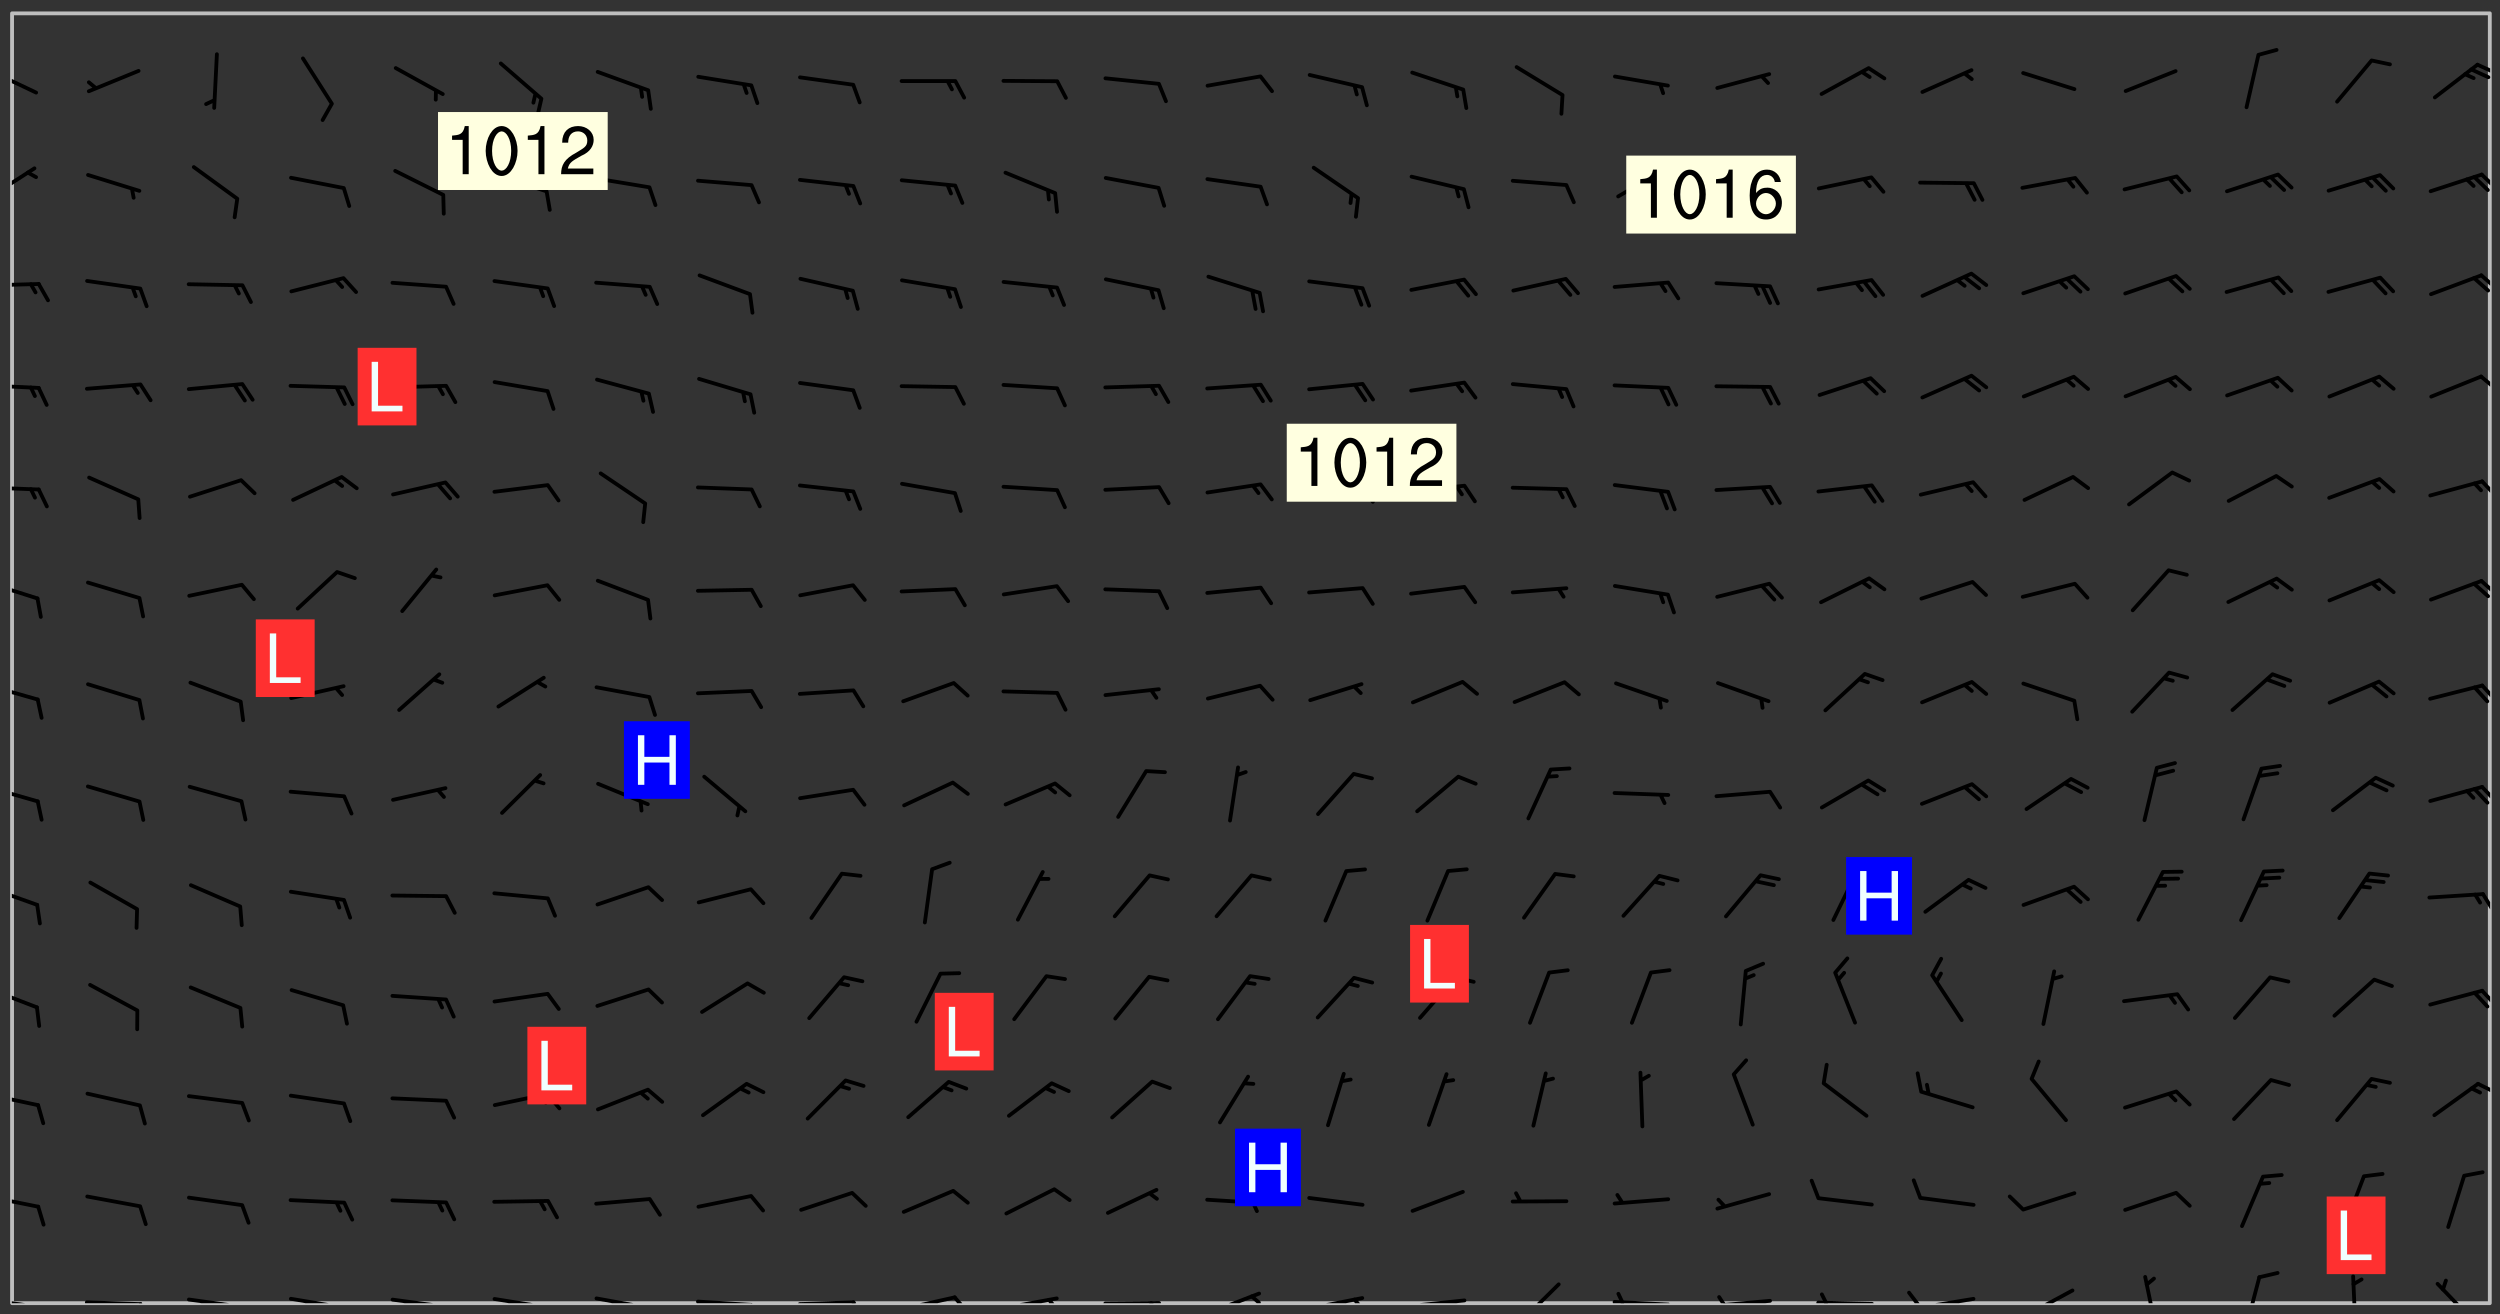 <svg xmlns="http://www.w3.org/2000/svg" role="img" xmlns:xlink="http://www.w3.org/1999/xlink" viewBox="142.45 309.95 326.84 171.84"><rect x="142.45" y="309.95" width="326.84" height="171.84" fill="#333333" stroke="none"/><defs><clipPath id="clip2"><path d="M 144 311.672 L 468 311.672 L 468 480.328 L 144 480.328 Z M 144 311.672"/></clipPath><clipPath id="clip3"><path d="M 144 479 L 148 479 L 148 480.328 L 144 480.328 Z M 144 479"/></clipPath><clipPath id="clip4"><path d="M 147 480 L 149 480 L 149 480.328 L 147 480.328 Z M 147 480"/></clipPath><clipPath id="clip5"><path d="M 153 479 L 162 479 L 162 480.328 L 153 480.328 Z M 153 479"/></clipPath><clipPath id="clip6"><path d="M 160 480 L 163 480 L 163 480.328 L 160 480.328 Z M 160 480"/></clipPath><clipPath id="clip7"><path d="M 166 479 L 175 479 L 175 480.328 L 166 480.328 Z M 166 479"/></clipPath><clipPath id="clip8"><path d="M 173 480 L 176 480 L 176 480.328 L 173 480.328 Z M 173 480"/></clipPath><clipPath id="clip9"><path d="M 180 479 L 188 479 L 188 480.328 L 180 480.328 Z M 180 479"/></clipPath><clipPath id="clip10"><path d="M 187 480 L 189 480 L 189 480.328 L 187 480.328 Z M 187 480"/></clipPath><clipPath id="clip11"><path d="M 193 479 L 201 479 L 201 480.328 L 193 480.328 Z M 193 479"/></clipPath><clipPath id="clip12"><path d="M 200 480 L 202 480 L 202 480.328 L 200 480.328 Z M 200 480"/></clipPath><clipPath id="clip13"><path d="M 206 479 L 215 479 L 215 480.328 L 206 480.328 Z M 206 479"/></clipPath><clipPath id="clip14"><path d="M 213 480 L 216 480 L 216 480.328 L 213 480.328 Z M 213 480"/></clipPath><clipPath id="clip15"><path d="M 220 479 L 228 479 L 228 480.328 L 220 480.328 Z M 220 479"/></clipPath><clipPath id="clip16"><path d="M 227 480 L 229 480 L 229 480.328 L 227 480.328 Z M 227 480"/></clipPath><clipPath id="clip17"><path d="M 233 479 L 241 479 L 241 480.328 L 233 480.328 Z M 233 479"/></clipPath><clipPath id="clip18"><path d="M 240 480 L 242 480 L 242 480.328 L 240 480.328 Z M 240 480"/></clipPath><clipPath id="clip19"><path d="M 246 479 L 255 479 L 255 480.328 L 246 480.328 Z M 246 479"/></clipPath><clipPath id="clip20"><path d="M 253 479 L 256 479 L 256 480.328 L 253 480.328 Z M 253 479"/></clipPath><clipPath id="clip21"><path d="M 260 479 L 268 479 L 268 480.328 L 260 480.328 Z M 260 479"/></clipPath><clipPath id="clip22"><path d="M 267 479 L 270 479 L 270 480.328 L 267 480.328 Z M 267 479"/></clipPath><clipPath id="clip23"><path d="M 273 479 L 281 479 L 281 480.328 L 273 480.328 Z M 273 479"/></clipPath><clipPath id="clip24"><path d="M 279 479 L 281 479 L 281 480.328 L 279 480.328 Z M 279 479"/></clipPath><clipPath id="clip25"><path d="M 286 480 L 295 480 L 295 480.328 L 286 480.328 Z M 286 480"/></clipPath><clipPath id="clip26"><path d="M 292 480 L 294 480 L 294 480.328 L 292 480.328 Z M 292 480"/></clipPath><clipPath id="clip27"><path d="M 300 478 L 308 478 L 308 480.328 L 300 480.328 Z M 300 478"/></clipPath><clipPath id="clip28"><path d="M 305 479 L 308 479 L 308 480.328 L 305 480.328 Z M 305 479"/></clipPath><clipPath id="clip29"><path d="M 313 479 L 321 479 L 321 480.328 L 313 480.328 Z M 313 479"/></clipPath><clipPath id="clip30"><path d="M 319 479 L 321 479 L 321 480.328 L 319 480.328 Z M 319 479"/></clipPath><clipPath id="clip31"><path d="M 326 479 L 335 479 L 335 480.328 L 326 480.328 Z M 326 479"/></clipPath><clipPath id="clip32"><path d="M 340 477 L 347 477 L 347 480.328 L 340 480.328 Z M 340 477"/></clipPath><clipPath id="clip33"><path d="M 353 479 L 361 479 L 361 480.328 L 353 480.328 Z M 353 479"/></clipPath><clipPath id="clip34"><path d="M 353 478 L 355 478 L 355 480.328 L 353 480.328 Z M 353 478"/></clipPath><clipPath id="clip35"><path d="M 366 479 L 375 479 L 375 480.328 L 366 480.328 Z M 366 479"/></clipPath><clipPath id="clip36"><path d="M 366 479 L 369 479 L 369 480.328 L 366 480.328 Z M 366 479"/></clipPath><clipPath id="clip37"><path d="M 379 479 L 388 479 L 388 480.328 L 379 480.328 Z M 379 479"/></clipPath><clipPath id="clip38"><path d="M 380 478 L 382 478 L 382 480.328 L 380 480.328 Z M 380 478"/></clipPath><clipPath id="clip39"><path d="M 393 479 L 401 479 L 401 480.328 L 393 480.328 Z M 393 479"/></clipPath><clipPath id="clip40"><path d="M 391 478 L 394 478 L 394 480.328 L 391 480.328 Z M 391 478"/></clipPath><clipPath id="clip41"><path d="M 406 478 L 414 478 L 414 480.328 L 406 480.328 Z M 406 478"/></clipPath><clipPath id="clip42"><path d="M 404 480 L 408 480 L 408 480.328 L 404 480.328 Z M 404 480"/></clipPath><clipPath id="clip43"><path d="M 422 476 L 425 476 L 425 480.328 L 422 480.328 Z M 422 476"/></clipPath><clipPath id="clip44"><path d="M 435 476 L 439 476 L 439 480.328 L 435 480.328 Z M 435 476"/></clipPath><clipPath id="clip45"><path d="M 449 476 L 451 476 L 451 480.328 L 449 480.328 Z M 449 476"/></clipPath><clipPath id="clip46"><path d="M 460 477 L 467 477 L 467 480.328 L 460 480.328 Z M 460 477"/></clipPath><clipPath id="clip47"><path d="M 144 466 L 148 466 L 148 468 L 144 468 Z M 144 466"/></clipPath><clipPath id="clip48"><path d="M 144 452 L 148 452 L 148 455 L 144 455 Z M 144 452"/></clipPath><clipPath id="clip49"><path d="M 466 451 L 468 451 L 468 453 L 466 453 Z M 466 451"/></clipPath><clipPath id="clip50"><path d="M 144 438 L 148 438 L 148 442 L 144 442 Z M 144 438"/></clipPath><clipPath id="clip51"><path d="M 466 439 L 468 439 L 468 442 L 466 442 Z M 466 439"/></clipPath><clipPath id="clip52"><path d="M 144 425 L 148 425 L 148 429 L 144 429 Z M 144 425"/></clipPath><clipPath id="clip53"><path d="M 466 426 L 468 426 L 468 430 L 466 430 Z M 466 426"/></clipPath><clipPath id="clip54"><path d="M 144 412 L 148 412 L 148 415 L 144 415 Z M 144 412"/></clipPath><clipPath id="clip55"><path d="M 466 412 L 468 412 L 468 415 L 466 415 Z M 466 412"/></clipPath><clipPath id="clip56"><path d="M 144 399 L 148 399 L 148 402 L 144 402 Z M 144 399"/></clipPath><clipPath id="clip57"><path d="M 466 399 L 468 399 L 468 402 L 466 402 Z M 466 399"/></clipPath><clipPath id="clip58"><path d="M 144 385 L 148 385 L 148 389 L 144 389 Z M 144 385"/></clipPath><clipPath id="clip59"><path d="M 466 385 L 468 385 L 468 388 L 466 388 Z M 466 385"/></clipPath><clipPath id="clip60"><path d="M 144 373 L 148 373 L 148 375 L 144 375 Z M 144 373"/></clipPath><clipPath id="clip61"><path d="M 466 372 L 468 372 L 468 375 L 466 375 Z M 466 372"/></clipPath><clipPath id="clip62"><path d="M 144 360 L 148 360 L 148 361 L 144 361 Z M 144 360"/></clipPath><clipPath id="clip63"><path d="M 466 358 L 468 358 L 468 362 L 466 362 Z M 466 358"/></clipPath><clipPath id="clip64"><path d="M 144 346 L 148 346 L 148 348 L 144 348 Z M 144 346"/></clipPath><clipPath id="clip65"><path d="M 466 345 L 468 345 L 468 348 L 466 348 Z M 466 345"/></clipPath><clipPath id="clip66"><path d="M 144 331 L 148 331 L 148 337 L 144 337 Z M 144 331"/></clipPath><clipPath id="clip67"><path d="M 466 332 L 468 332 L 468 335 L 466 335 Z M 466 332"/></clipPath><clipPath id="clip68"><path d="M 144 318 L 148 318 L 148 323 L 144 323 Z M 144 318"/></clipPath><clipPath id="clip69"><path d="M 466 318 L 468 318 L 468 320 L 466 320 Z M 466 318"/></clipPath><clipPath id="clip70"><path d="M 465 318 L 468 318 L 468 321 L 465 321 Z M 465 318"/></clipPath><g id="surface136" clip-path="url(#clip1)"><path fill="#fff" fill-opacity="0" fill-rule="evenodd" d="M 0 0 L 1000 0 L 1000 1000 L 0 1000 Z M 0 0"/><path fill="#d3d3d3" fill-opacity="0" fill-rule="evenodd" d="M162.152 355.867L161.918 356.16 161.977 356.395 162.094 356.566 162.27 356.801 162.562 357.148 162.676 357.207 162.793 357.035 162.852 356.801 163.027 356.625 163.492 356.449 164.191 356.449 164.426 356.742 164.715 357.559 164.773 357.734 164.949 357.965 165.301 358.199 166 358.898 166.172 359.074 166.406 359.422 166.641 359.832 166.93 360.414 167.34 360.879 167.57 361.113 167.805 361.289 167.922 361.52 168.098 361.812 168.27 362.977 168.27 363.211 168.328 363.5 168.387 363.617 168.504 363.734 168.852 364.145 168.969 364.316 169.145 364.492 169.32 364.727 169.438 364.898 169.609 365.25 169.668 365.484 169.902 365.891 170.137 365.832 169.961 366.008 169.902 366.938 169.32 366.938 169.086 366.824 168.738 366.938 168.621 367.055 168.562 367.348 168.504 367.523 168.387 367.695 167.922 367.988 167.863 368.223 167.805 368.336 167.805 368.98 167.863 369.152 167.863 369.562 167.922 369.621 167.922 370.027 167.98 370.434 168.098 370.609 168.156 370.668 168.387 371.309 168.328 371.602 168.328 372.301 168.27 372.883 168.27 373.117 168.211 373.348 168.156 373.699 168.156 375.621 168.211 375.738 168.637 375.738 168.27 375.855 168.246 376.207 169.137 377.375 170.879 377.914 172.219 378.273 172.219 378.812 172.309 379.621 172.844 380.336 174.363 380.605 175.254 380.52 175.344 381.684 175.879 381.863 177.039 381.684 179.094 380.699 180.254 380.336 182.133 380.16 183.828 379.98 183.648 380.699 182.133 380.785 180.883 380.875 180.078 381.145 179.004 381.953 179.273 382.672 179.809 383.57 179.629 384.195 179.363 385.004 179.629 386.082 180.254 386.98 181.059 387.16 182.309 386.98 182.043 387.703 182.141 388.207 182.195 388.5 182.195 388.672 182.254 388.965 182.254 389.371 182.43 389.488 182.781 389.605 183.188 389.605 183.48 389.43 183.594 389.312 183.652 389.195 183.77 388.965 183.828 388.789 184.18 388.324 184.41 388.148 184.586 388.09 184.762 388.148 184.82 388.324 184.938 389.312 184.992 389.781 185.051 389.953 185.168 390.188 185.344 390.246 186.16 390.305 186.449 390.305 186.566 390.539 186.625 390.945 186.684 391.297 186.684 392.402 186.801 392.695 186.918 393.043 187.207 393.742 187.383 394.094 187.965 394.848 188.316 395.023 188.488 395.082 188.957 395.316 189.598 395.781 189.945 396.016 190.238 396.191 190.531 396.246 190.762 396.309 191.578 396.656 191.871 396.832 191.984 397.004 192.336 397.355 192.453 397.531 192.977 398.172 192.977 398.461 193.035 398.812 193.035 399.16 193.094 399.512 193.152 399.801 193.27 399.859 193.441 399.918 193.617 399.918 194.199 400.152 194.375 400.27 194.551 400.559 194.727 400.793 194.84 401.027 195.133 401.258 195.25 401.375 195.25 401.785 195.309 401.84 195.598 402.074 195.832 402.191 195.891 402.309 196.008 402.48 196.066 402.598 196.297 402.832 196.355 403.008 196.59 403.066 196.707 403.125 196.59 403.238 196.531 403.355 196.531 403.473 196.414 403.766 196.297 404.055 196.297 404.637 196.473 404.754 196.59 404.812 196.648 404.93 196.766 405.047 196.879 405.105 197.055 405.453 197.113 405.805 197.172 406.211 197.172 406.387 197.113 406.562 196.996 407.262 196.996 407.434 197.113 407.609 197.406 407.902 197.812 407.902 197.988 408.02 198.105 408.191 198.223 408.484 198.223 408.719 197.695 408.719 197.465 408.484 197.23 408.484 197.055 408.543 196.996 409.242 197.055 409.59 197.172 409.766 197.348 410.176 197.465 410.406 197.754 410.875 197.93 410.93 198.453 410.93 198.688 410.988 199.445 411.629 199.504 411.922 199.504 412.156 199.562 412.215 199.793 412.562 199.793 412.914 199.676 413.086 199.676 413.379 199.969 413.668 200.262 413.844 200.434 413.902 200.727 414.078 201.02 414.195 201.602 414.602 201.891 414.836 202.184 415.012 202.402 415.172 202.418 415.184 202.648 415.359 203.289 415.883 203.465 416.117 203.582 416.293 203.758 416.469 203.871 416.641 203.871 417.281 203.988 417.457 204.457 417.574 205.039 417.691 205.273 417.75 205.504 417.863 205.797 417.98 205.91 418.039 206.496 418.391 206.785 418.562 206.961 418.625 207.137 418.68 207.312 418.738 208.012 419.09 208.301 419.266 208.535 419.32 208.824 419.496 209.059 419.613 209.699 420.02 209.992 420.137 210.164 420.195 210.398 420.254 210.809 420.312 211.039 420.371 211.273 420.488 211.332 420.66 210.922 420.836 211.391 420.895 211.449 421.188 211.562 421.422 211.738 421.477 211.973 421.535 212.148 421.594 212.555 421.711 213.195 421.945 213.312 422.117 213.371 422.352 213.371 422.527 213.312 422.645 213.254 423.051 213.488 423.285 213.605 423.344 213.953 423.461 214.594 423.691 214.77 423.809 215.059 423.926 215.234 424.102 215.469 424.566 216.051 425.672 216.227 425.848 216.574 426.023 216.75 426.141 217.102 426.258 218.148 426.781 218.383 426.84 218.848 426.953 219.141 427.012 219.605 427.188 220.363 427.77 220.598 428.004 220.945 428.469 221.121 428.645 221.41 428.879 222.227 429.578 222.52 429.754 222.809 430.043 223.102 430.219 223.395 430.508 224.09 431.148 224.266 431.324 224.559 431.559 224.848 431.793 225.316 432.082 225.957 432.664 226.305 432.898 226.539 433.191 226.887 433.539 227.238 434.004 228.172 434.996 228.52 435.402 228.637 435.578 228.871 435.637 228.984 435.754 229.629 435.93 229.859 436.043 230.094 436.102 230.387 436.277 230.617 436.395 231.551 437.094 231.957 437.5 232.191 437.676 232.598 437.852 232.832 437.969 233.648 438.316 233.996 438.551 234.23 438.668 234.523 438.957 234.754 439.074 235.512 439.426 235.863 439.598 236.094 439.656 236.387 439.773 236.621 439.832 237.492 440.008 238.309 440.008 238.777 440.238 238.949 440.297 239.824 440.996 240.289 441.113 240.582 441.172 240.758 441.23 240.988 441.289 241.457 441.348 241.805 441.406 242.156 441.465 242.562 441.523 242.855 441.523 243.027 441.582 243.027 441.812 243.203 441.988 243.496 441.988 243.844 442.047 244.195 442.105 244.895 442.223 245.535 442.223 246 441.988 246.293 441.812 246.465 441.695 246.875 441.523 247.164 441.348 248.098 440.883 248.566 440.59 249.09 440.297 249.555 440.125 250.02 439.949 251.07 439.484 251.359 439.367 251.77 439.25 252.059 439.133 252.586 438.957 254.102 438.258 254.684 437.91 254.973 437.852 255.266 437.793 255.613 437.676 256.488 437.445 256.84 437.328 256.953 437.328 257.188 437.27 258.062 437.035 258.297 436.977 259.109 436.977 259.461 436.918 260.277 436.801 260.449 436.742 260.801 436.688 261.094 436.629 261.324 436.57 262.141 436.395 262.316 436.336 262.664 436.336 262.898 436.277 263.363 436.16 264.121 435.988 264.355 435.93 264.703 435.93 265.113 435.812 265.402 435.754 266.688 435.695 266.977 435.695 267.387 435.637 267.617 435.578 267.793 435.578 268.668 435.461 269.074 435.461 269.484 435.344 269.832 435.344 270.184 435.23 271.055 435.172 272.805 435.172 273.852 435.461 274.262 435.578 274.551 435.695 274.902 435.812 275.191 435.93 276.242 436.102 276.531 436.16 276.824 436.16 277.117 436.219 277.289 436.277 277.699 436.336 277.871 436.395 277.988 436.453 278.105 436.453 278.223 436.512 278.574 436.57 278.688 436.57 279.098 436.637 281.02 437.031 282.945 437.426 284.465 437.875 286.16 438.594 288.305 439.398 289.91 438.68 291.34 437.875 292.5 436.797 293.75 436.348 296.785 435.629 298.66 435.27 300.805 433.922 303.039 432.668 305.539 431.41 307.234 430.961 309.02 430.781 310.18 430.512 310.805 431.051 312.145 430.781 312.859 429.793 313.844 428.449 314.289 428.27 315.094 427.91 316.969 427.371 318.754 426.922 320.004 426.652 321.164 426.562 322.863 426.473 324.824 426.203 326.074 426.113 326.613 426.113 327.238 426.023 328.129 426.023 330.273 425.844 332.684 425.664 335.273 425.574 336.969 425.754 338.578 425.844 340.008 426.203 341.168 426.922 343.043 427.91 344.203 429.438 344.469 430.152 345.098 430.242 345.453 431.141 345.988 431.68 346.523 433.207 347.598 433.566 348.133 433.566 347.328 434.102 347.418 435.809 348.133 438.504 349.023 439.309 349.918 440.297 350.633 441.555 352.418 442.094 353.938 441.914 354.293 443.258 355.902 442.453 356.883 441.914 357.152 442.184 357.469 441.969 357.688 441.824 358.488 442.273 358.938 441.914 359.293 441.914 359.828 441.645 360.367 440.926 360.902 440.656 361.527 439.668 362.688 440.117 363.527 440.488 364.922 441.105 366.617 440.926 368.223 440.926 370.008 441.016 370.188 439.309 370.723 437.965 371.527 438.234 372.02 439.082 372.422 439.488 372.332 440.027 372.332 440.387 373.047 440.836 373.758 440.566 375.188 440.566 375.547 441.555 375.992 442.812 376.707 444.156 377.957 444.785 379.652 445.414 380.367 445.234 380.547 444.695 381.527 444.605 381.977 444.965 382.062 446.223 381.797 446.852 381.262 447.031 381.262 447.57 381.977 448.555 382.242 449.094 383.227 450.082 384.027 451.16 383.762 451.52 383.672 452.418 383.047 454.75 382.691 456.816 382.602 458.609 382.422 459.328 382.332 459.867 382.332 461.305 381.352 463.188 380.992 464.895 380.457 465.793 379.652 466.961 379.387 467.5 381.441 468.754 381.527 469.113 381.172 469.652 381.082 469.473 381.082 470.281 381.172 471.719 380.727 472.434 379.652 472.527 379.387 473.242 379.922 474.141 380.727 474.859 381.887 475.668 383.227 475.938 383.672 476.297 383.316 476.746 381.527 476.656 380.277 476.207 379.562 475.488 378.938 475.398 378.762 478.988 378.574 480.297 467.934 480.297 467.934 311.703 412.664 311.703 412.664 360.785 413.426 360.91 416.715 361.453 418.738 364.289 418.738 367.043 421.09 367.375 423.438 367.707 427.488 367.707 426.109 371.867 424.086 372.574 422.062 373.277 421.52 373.621 418.926 375.238 418.738 375.355 416.715 373.277 415.984 370.535 413.312 368.457 411.938 364.957 411.871 364.875 409.914 362.203 412.664 360.785 412.664 311.703 294.422 311.703 294.422 403.117 294.539 403.148 294.672 403.16 294.746 403.234 294.852 403.281 294.941 403.34 295.027 403.398 295.117 403.457 295.414 403.754 295.473 403.844 295.504 403.961 295.531 404.078 295.547 404.215 295.516 404.332 295.457 404.422 295.398 404.508 295.355 404.613 295.309 404.715 295.281 404.836 295.281 404.98 295.457 405.25 295.605 405.398 295.68 405.484 295.754 405.559 295.797 405.664 295.859 405.754 295.918 405.84 295.961 405.945 296.02 406.035 296.066 406.137 296.109 406.242 296.168 406.328 296.285 406.508 296.359 406.582 296.422 406.668 296.48 406.758 296.523 406.863 296.582 406.953 296.641 407.039 296.703 407.129 296.762 407.219 296.805 407.32 296.922 407.5 296.996 407.574 297.055 407.66 297.129 407.734 297.219 407.793 297.324 407.84 297.473 407.84 297.605 407.824 297.738 407.84 297.84 407.793 297.914 407.719 297.961 407.617 297.945 407.484 297.945 407.336 297.898 407.23 297.871 407.113 297.824 407.012 297.797 406.891 297.754 406.789 297.691 406.699 297.648 406.598 297.605 406.492 297.574 406.375 297.559 406.242 297.547 406.105 297.633 406.047 297.691 405.961 297.812 405.93 297.855 406.035 297.871 406.168 297.871 406.285 297.93 406.387 297.988 406.477 298.078 406.535 298.227 406.684 298.285 406.773 298.328 406.879 298.316 406.98 298.402 407.039 298.508 407.086 298.594 407.145 298.684 407.203 298.758 407.277 298.641 407.305 298.535 407.352 298.449 407.41 298.375 407.484 298.316 407.574 298.254 407.66 298.227 407.781 298.18 407.883 298.137 407.988 298.105 408.105 298.094 408.238 298.078 408.371 298.078 408.52 298.105 408.637 298.152 408.742 298.195 408.844 298.254 408.934 298.328 409.008 298.418 409.066 298.492 409.141 298.582 409.199 298.641 409.289 298.684 409.395 298.73 409.496 298.848 409.527 298.98 409.543 299.129 409.543 299.246 409.512 299.352 409.555 299.395 409.66 299.441 409.762 299.469 409.883 299.5 410 299.527 410.117 299.559 410.238 299.586 410.355 299.691 410.398 299.793 410.445 299.926 410.43 300.074 410.578 300.137 410.664 300.211 410.738 300.281 410.812 300.371 410.875 300.477 410.918 300.578 410.961 300.695 410.992 300.832 411.008 300.949 410.977 301.023 410.902 301.051 410.785 301.039 410.652 301.008 410.531 300.98 410.414 301.023 410.309 301.141 410.309 301.23 410.371 301.348 410.398 301.496 410.398 301.629 410.414 301.777 410.414 301.91 410.43 302.043 410.414 302.191 410.414 302.324 410.398 302.457 410.387 302.594 410.398 302.711 410.371 302.844 410.355 303.035 410.297 302.977 410.473 302.961 410.605 302.934 410.727 302.918 410.859 302.859 410.945 302.727 410.961 302.621 411.008 302.516 411.051 302.398 411.082 302.281 411.109 302.016 411.141 301.867 411.141 301.734 411.156 301.66 411.23 301.719 411.316 301.867 411.465 301.984 411.645 302.059 411.715 302.148 411.777 302.238 411.836 302.324 411.895 302.414 411.953 302.516 411.996 302.621 412.059 302.727 412.102 302.812 412.16 302.918 412.207 303.02 412.25 303.199 412.367 303.258 412.457 303.215 412.559 303.168 412.664 303.184 412.797 303.406 413.02 303.465 413.109 303.508 413.211 303.539 413.332 303.582 413.434 303.598 413.566 303.629 413.684 303.641 413.82 303.672 413.938 303.82 414.086 303.922 414.129 304.027 414.172 304.145 414.203 304.277 414.219 304.414 414.234 304.531 414.234 304.648 414.203 304.738 414.145 304.781 414.039 304.828 413.938 304.871 413.832 304.902 413.715 304.914 413.582 304.914 413.434 304.902 413.301 304.887 413.168 304.855 413.051 304.812 412.945 304.766 412.84 304.723 412.738 304.68 412.633 304.664 412.5 304.68 412.367 304.707 412.25 304.738 412.133 304.766 412.012 304.812 411.91 304.902 411.852 304.988 411.789 305.062 411.715 305.152 411.656 305.375 411.434 305.434 411.348 305.508 411.273 305.625 411.094 305.684 411.008 305.684 410.859 305.609 410.785 305.508 410.738 305.402 410.695 305.301 410.652 305.242 410.562 305.195 410.457 305.168 410.34 305.258 410.281 305.375 410.25 305.477 410.207 305.656 410.09 305.805 409.941 305.816 409.809 305.805 409.703 305.715 409.645 305.582 409.66 305.434 409.66 305.301 409.676 305.168 409.66 305.047 409.629 304.961 409.57 304.887 409.496 304.828 409.406 304.766 409.32 304.648 409.141 304.59 409.055 304.621 408.934 304.707 408.875 304.828 408.844 304.887 408.758 304.887 408.637 304.855 408.52 304.797 408.43 304.738 408.344 304.691 408.238 304.664 408.121 304.648 407.988 304.707 407.898 304.781 407.824 304.871 407.766 304.988 407.586 305.062 407.512 305.121 407.426 305.27 407.277 305.391 407.246 305.523 407.23 305.656 407.246 305.73 407.32 305.773 407.426 305.789 407.559 305.758 407.676 305.641 407.707 305.508 407.719 305.359 407.867 305.316 407.973 305.27 408.074 305.242 408.195 305.211 408.312 305.211 408.461 305.242 408.578 305.285 408.684 305.344 408.773 305.418 408.844 305.492 408.918 305.609 408.949 305.73 408.977 305.848 408.949 305.98 408.934 306.098 408.934 306.188 408.992 306.262 409.066 306.309 409.172 306.367 409.258 306.469 409.305 306.602 409.32 306.707 409.363 306.793 409.422 306.781 409.527 306.707 409.602 306.527 409.719 306.469 409.809 306.379 409.867 306.309 409.941 306.234 410.016 306.172 410.105 306.145 410.223 306.129 410.355 306.145 410.488 306.129 410.621 306.129 410.77 306.145 410.902 306.172 411.02 306.203 411.141 306.277 411.215 306.367 411.273 306.453 411.332 306.543 411.391 306.66 411.422 306.66 411.508 306.559 411.555 306.469 411.613 306.203 411.645 306.086 411.672 305.938 411.672 305.832 411.715 305.73 411.762 305.672 411.852 305.609 412.086 305.598 412.219 305.566 412.34 305.551 412.473 305.551 412.766 305.539 412.898 305.551 413.035 305.566 413.168 305.699 413.184 305.832 413.195 305.953 413.227 306.039 413.285 306.113 413.359 306.16 413.465 306.203 413.566 306.219 413.699 306.219 414.145 306.203 414.277 306.203 414.723 306.234 414.988 306.262 415.105 306.277 415.238 306.309 415.355 306.395 415.566 306.426 415.832 306.426 415.98 306.395 416.098 306.367 416.215 306.336 416.336 306.309 416.453 306.277 416.57 306.246 416.691 306.234 416.824 306.219 416.957 306.309 417.016 306.426 416.984 306.527 417 306.574 417.105 306.543 417.371 306.543 417.812 306.5 417.918 306.453 418.023 306.41 418.125 306.367 418.23 306.309 418.316 306.277 418.438 306.234 418.555 306.203 418.672 306.188 418.805 306.203 418.938 306.262 419.027 306.367 419.074 306.453 419.133 306.512 419.219 306.5 419.355 306.469 419.473 306.426 419.574 306.426 420.02 306.41 420.152 306.41 420.301 306.379 420.418 306.336 420.523 306.309 420.641 306.262 420.746 306.219 420.848 306.188 420.969 306.16 421.086 306.129 421.219 306.098 421.336 306.07 421.453 306.027 421.559 305.996 421.676 305.965 421.797 305.953 421.93 305.938 422.062 305.938 422.359 305.965 422.477 305.965 422.625 306.012 423.023 306.039 423.141 306.098 423.23 306.219 423.262 306.367 423.262 306.5 423.246 306.559 423.336 306.559 423.453 306.5 423.543 306.41 423.602 306.309 423.645 306.203 423.691 306.113 423.75 306.027 423.809 305.891 423.824 305.773 423.793 305.641 423.777 305.539 423.824 305.477 423.91 305.465 424.047 305.449 424.18 305.418 424.297 305.391 424.414 305.375 424.547 305.344 424.668 305.344 424.965 305.359 425.098 305.391 425.215 305.391 425.363 305.402 425.496 305.402 425.645 305.375 425.762 305.328 425.863 305.301 425.984 305.27 426.102 305.211 426.191 305.137 426.266 305.035 426.309 304.93 426.355 304.812 426.383 304.691 426.414 304.59 426.367 304.648 426.281 304.754 426.234 304.781 426.117 304.812 426 304.84 425.879 304.871 425.762 304.871 425.613 304.887 425.48 304.855 425.363 304.812 425.258 304.707 425.273 304.633 425.348 304.531 425.391 304.441 425.453 304.367 425.527 304.324 425.629 304.309 425.762 304.277 425.879 304.25 426 304.219 426.117 304.191 426.234 304.16 426.355 304.133 426.473 304.102 426.59 304.059 426.695 303.969 426.754 303.879 426.754 303.762 426.723 303.73 426.637 303.746 426.5 303.715 426.383 303.715 426.234 303.703 426.102 303.703 425.953 303.641 425.719 303.613 425.598 303.57 425.496 303.523 425.391 303.465 425.305 303.406 425.215 303.363 425.109 303.301 425.023 303.152 424.875 303.082 424.801 302.977 424.754 302.871 424.711 302.77 424.668 302.473 424.371 302.383 424.297 302.297 424.238 302.191 424.195 302.102 424.133 302.016 424.074 301.91 424.031 301.82 423.973 301.734 423.91 301.66 423.84 301.555 423.793 301.469 423.734 301.363 423.691 301.273 423.629 301.172 423.586 301.066 423.543 300.98 423.484 300.875 423.438 300.77 423.395 300.668 423.348 300.578 423.289 300.477 423.246 300.371 423.203 300.281 423.141 300.164 423.113 300.031 423.098 299.898 423.113 299.75 423.113 299.617 423.129 299.5 423.098 299.41 423.039 299.336 422.965 299.246 422.906 299.145 422.859 298.996 422.859 298.875 422.832 298.773 422.789 298.699 422.715 298.582 422.535 298.492 422.477 298.391 422.434 298.301 422.371 298.195 422.328 298.105 422.27 298.02 422.211 297.914 422.164 297.855 422.078 297.797 421.988 297.754 421.883 297.707 421.781 297.633 421.707 297.547 421.648 297.473 421.574 297.383 421.516 297.16 421.293 297.117 421.188 297.086 420.922 297.191 420.879 297.336 420.879 297.441 420.922 297.516 420.996 297.605 421.055 297.691 421.113 297.797 421.16 297.887 421.219 298.035 421.367 298.105 421.441 298.254 421.59 298.316 421.676 298.391 421.75 298.477 421.809 298.551 421.883 298.641 421.945 298.73 422.004 298.816 422.062 299.086 422.238 299.188 422.285 299.293 422.328 299.395 422.371 299.441 422.297 299.5 422.211 299.574 422.137 299.645 422.062 299.75 422.105 299.824 422.18 299.883 422.27 299.926 422.371 299.973 422.477 300.016 422.582 300.137 422.609 300.254 422.582 300.328 422.492 300.371 422.387 300.43 422.297 300.504 422.223 300.609 422.18 300.727 422.152 300.859 422.164 300.949 422.223 301.098 422.371 301.156 422.461 301.199 422.566 301.246 422.668 301.289 422.773 301.332 422.875 301.438 422.922 301.543 422.965 301.676 422.98 301.762 422.922 301.82 422.832 301.895 422.758 302 422.715 302.117 422.742 302.223 422.789 302.324 422.832 302.43 422.875 302.531 422.922 302.711 423.039 302.711 423.156 302.695 423.289 302.711 423.422 302.727 423.559 302.785 423.645 302.887 423.691 303.008 423.719 303.125 423.75 303.273 423.75 303.391 423.719 303.449 423.629 303.629 423.512 303.688 423.422 303.762 423.348 303.82 423.262 303.938 423.082 304.117 422.965 304.234 422.996 304.324 423.055 304.367 423.129 304.352 423.262 304.352 423.379 304.441 423.438 304.59 423.438 304.723 423.422 304.855 423.41 305.121 423.379 305.227 423.336 305.344 423.305 305.465 423.277 305.539 423.203 305.609 423.129 305.672 423.039 305.656 422.934 305.609 422.832 305.508 422.789 305.402 422.773 305.285 422.801 305.02 422.832 304.871 422.832 304.797 422.758 304.707 422.699 304.59 422.668 304.473 422.641 304.34 422.625 304.191 422.625 304.059 422.641 303.762 422.641 303.656 422.594 303.508 422.445 303.465 422.344 303.406 422.254 303.629 422.031 303.715 421.973 303.82 421.93 303.938 421.898 304.07 421.883 304.203 421.898 304.34 421.914 304.441 421.957 304.574 421.945 304.664 421.883 304.766 421.84 304.828 421.75 304.781 421.648 304.691 421.59 304.574 421.559 304.473 421.516 304.414 421.426 304.352 421.336 304.352 421.219 304.367 421.086 304.473 421.039 304.547 420.969 304.547 420.848 304.457 420.789 304.426 420.672 304.516 420.613 304.59 420.539 304.633 420.434 304.691 420.344 304.738 420.242 304.754 420.109 304.754 419.961 304.707 419.855 304.664 419.754 304.574 419.695 304.441 419.68 304.34 419.637 304.203 419.621 304.086 419.59 303.641 419.59 303.508 419.574 303.375 419.562 303.242 419.547 303.125 419.516 302.977 419.516 302.844 419.5 302.711 419.488 302.445 419.457 302.324 419.414 302.238 419.355 302.164 419.281 302.164 419.133 302.176 419 302.281 418.953 302.383 418.91 302.516 418.895 302.668 418.895 302.801 418.879 303.094 418.879 303.215 418.91 303.316 418.953 303.406 419.012 303.641 419.074 303.762 419.027 303.852 418.969 303.953 418.926 304.086 418.91 304.191 418.953 304.293 419 304.426 419.012 304.547 418.984 304.691 418.984 304.812 418.953 304.93 418.926 305.035 418.879 305.109 418.805 305.195 418.746 305.344 418.598 305.402 418.512 305.449 418.406 305.477 418.289 305.492 418.184 305.391 418.141 305.301 418.082 305.184 418.051 305.078 418.008 304.988 417.945 304.914 417.859 304.84 417.785 304.738 417.742 304.633 417.695 304.531 417.652 304.473 417.562 304.426 417.461 304.34 417.25 304.277 417.164 304.219 417.074 304.145 417 304.059 416.941 303.789 416.941 303.672 416.973 303.582 417.031 303.48 417.074 303.348 417.09 303.242 417.074 303.215 416.957 303.152 416.867 303.035 416.836 302.934 416.793 302.785 416.645 302.754 416.527 302.738 416.422 302.812 416.348 302.992 416.23 303.109 416.203 303.227 416.172 303.363 416.188 303.465 416.23 303.57 416.273 303.672 416.32 303.777 416.363 303.895 416.395 304.027 416.41 304.145 416.438 304.277 416.453 304.383 416.438 304.473 416.379 304.398 416.305 304.293 416.262 304.219 416.188 304.145 416.098 303.996 415.949 303.91 415.891 303.82 415.832 303.746 415.758 303.656 415.699 303.555 415.652 303.434 415.625 303.332 415.578 303.227 415.535 303.109 415.504 303.008 415.461 302.887 415.43 302.738 415.43 302.621 415.461 302.516 415.504 302.43 415.566 302.25 415.684 302.164 415.742 302.074 415.801 301.969 415.848 301.883 415.906 301.777 415.949 301.676 415.992 301.57 416.039 301.496 416.113 301.438 416.203 301.379 416.289 301.332 416.395 301.273 416.48 301.199 416.555 301.066 416.543 300.949 416.512 300.832 416.512 300.758 416.586 300.668 416.645 300.594 416.719 300.504 416.777 300.418 416.836 300.312 416.883 300.211 416.926 300.074 416.941 299.973 416.898 299.824 416.75 299.719 416.703 299.633 416.703 299.527 416.75 299.426 416.793 299.305 416.824 299.188 416.793 299.113 416.719 299.113 416.602 299.145 416.48 299.219 416.41 299.277 416.32 299.352 416.246 299.469 416.215 299.574 416.172 299.867 416.172 300 416.156 300.137 416.141 300.238 416.098 300.328 416.039 300.43 415.992 300.52 415.934 300.652 415.922 300.742 415.98 300.875 415.992 300.965 415.934 301.051 415.875 301.156 415.832 301.246 415.773 301.332 415.711 301.422 415.652 301.57 415.504 301.629 415.418 301.688 415.328 301.793 415.285 301.926 415.27 302.043 415.297 302.164 415.328 302.223 415.27 302.281 415.18 302.312 414.914 302.34 414.797 302.445 414.809 302.578 414.824 302.68 414.781 302.77 414.723 302.828 414.633 302.902 414.559 302.961 414.469 303.008 414.367 303.02 414.234 303.008 414.102 302.961 413.996 302.812 413.848 302.754 413.758 302.695 413.672 302.652 413.566 302.652 413.121 302.668 412.988 302.668 412.84 302.68 412.707 302.621 412.648 302.531 412.707 302.43 412.664 302.25 412.547 302.164 412.488 302.102 412.398 302.043 412.309 301.969 412.234 301.883 412.176 301.762 412.207 301.66 412.219 301.555 412.266 301.469 412.324 301.363 412.367 301.215 412.516 301.125 412.574 301.039 412.633 300.949 412.695 300.844 412.738 300.711 412.754 300.711 412.633 300.816 412.59 300.934 412.559 301.008 412.488 301.051 412.383 301.051 412.234 301.023 412.117 300.875 411.969 300.742 411.953 300.594 411.953 300.477 411.984 300.371 412.027 300.27 412.07 300.18 412.133 300.062 412.16 299.988 412.086 300 411.953 299.957 411.852 299.914 411.746 299.824 411.688 299.707 411.715 299.586 411.746 299.469 411.777 299.367 411.82 299.246 411.852 299.145 411.895 299.039 411.938 298.949 411.996 298.848 412.012 298.848 411.895 298.863 411.762 298.805 411.672 298.73 411.715 298.582 411.863 298.523 411.953 298.449 412.027 298.402 412.133 298.359 412.234 298.285 412.309 298.227 412.398 298.152 412.473 298.094 412.559 298.02 412.633 297.93 412.695 297.855 412.766 297.781 412.84 297.68 412.855 297.547 412.871 297.441 412.828 297.441 412.707 297.59 412.559 297.633 412.457 297.691 412.367 297.738 412.266 297.781 412.16 297.84 412.07 297.871 411.953 297.914 411.852 297.945 411.73 297.973 411.613 298.02 411.508 298.062 411.406 298.105 411.301 298.18 411.23 298.27 411.168 298.359 411.109 298.461 411.066 298.758 411.066 299.023 411.035 299.129 410.992 299.055 410.918 298.938 410.887 298.832 410.844 298.742 410.785 298.641 410.738 298.551 410.68 298.449 410.637 298.344 410.594 298.254 410.531 298.168 410.473 298.062 410.43 297.961 410.387 297.84 410.355 297.723 410.324 297.621 410.281 297.5 410.25 297.398 410.207 297.309 410.148 297.266 410.043 297.25 409.91 297.352 409.867 297.484 409.852 297.621 409.867 297.754 409.852 297.855 409.809 297.914 409.719 297.93 409.613 297.84 409.555 297.766 409.48 297.664 409.438 297.574 409.379 297.426 409.23 297.383 409.125 297.367 408.992 297.367 408.699 297.309 408.609 297.219 408.551 297.145 408.477 297.102 408.371 297.07 408.254 297.012 408.164 296.938 408.09 296.82 408.062 296.746 407.988 296.656 407.93 296.566 407.867 296.48 407.809 296.406 407.734 296.348 407.648 296.301 407.543 296.215 407.484 296.066 407.336 295.871 407.277 295.738 407.293 295.637 407.336 295.562 407.41 295.516 407.512 295.473 407.617 295.414 407.707 295.355 407.793 295.059 408.09 294.969 408.148 294.883 408.148 294.82 408.062 294.777 407.957 294.809 407.84 294.867 407.75 294.895 407.633 294.883 407.5 294.793 407.438 294.688 407.484 294.57 407.512 294.453 407.543 294.184 407.719 294.082 407.766 293.965 407.793 293.859 407.84 293.77 407.898 293.668 407.941 293.609 407.855 293.562 407.75 293.578 407.617 293.625 407.512 293.695 407.438 293.77 407.367 293.828 407.277 293.828 407.129 293.785 407.023 293.547 407.023 293.445 407.07 293.414 407.188 293.387 407.305 293.355 407.426 293.281 407.469 293.148 407.484 293.074 407.438 293.031 407.336 292.988 407.23 292.941 407.129 292.898 407.023 292.777 407.055 292.676 407.098 292.543 407.113 292.426 407.145 292.32 407.188 292.23 407.246 292.129 407.293 292.008 407.32 291.875 407.336 291.773 407.293 291.715 407.203 291.668 407.098 291.625 406.996 291.582 406.891 291.582 406.773 291.641 406.684 291.727 406.625 291.906 406.508 292.008 406.461 292.113 406.418 292.219 406.359 292.32 406.316 292.41 406.254 292.512 406.211 292.617 406.152 292.719 406.105 292.809 406.047 292.914 406.004 293.016 405.961 293.105 405.898 293.207 405.855 293.344 405.84 293.461 405.871 293.562 405.914 293.684 405.945 293.785 405.988 293.891 406.035 293.992 406.078 294.098 406.121 294.199 406.168 294.305 406.211 294.406 406.254 294.512 406.301 294.598 406.359 294.703 406.402 294.82 406.434 294.926 406.477 295.027 406.523 295.117 406.582 295.223 406.625 295.324 406.668 295.43 406.715 295.547 406.742 295.648 406.789 295.77 406.816 295.918 406.816 296.004 406.758 296.02 406.656 296.078 406.566 296.051 406.449 295.977 406.375 295.859 406.195 295.785 406.121 295.695 406.047 295.516 405.93 295.43 405.871 295.324 405.828 295.223 405.781 294.953 405.605 294.895 405.516 294.82 405.441 294.762 405.352 294.719 405.25 294.688 405.133 294.672 404.996 294.672 404.434 294.66 404.301 294.645 404.168 294.613 404.051 294.598 403.918 294.586 403.785 294.555 403.664 294.332 403.441 294.273 403.355 294.258 403.25 294.289 403.133 294.422 403.117 294.422 311.703 172.992 311.703 172.992 313.156 172.934 313.391 172.582 314.441 172.41 314.965 172.293 315.312 172.117 315.723 172 315.895 171.766 316.188 171.535 316.246 171.184 316.246 171.066 316.305 170.836 316.711 170.836 317.004 170.953 317.18 171.184 317.41 171.301 317.645 171.941 318.402 172.234 318.867 172.41 319.102 172.641 319.453 172.875 319.801 173.516 320.617 173.691 321.082 173.863 321.492 173.98 322.188 174.156 322.656 174.273 324.055 174.332 324.52 174.332 325.395 174.449 326.441 174.449 331.223 174.391 331.688 174.039 332.969 173.863 333.492 173.75 333.902 173.398 334.832 172.934 336 172.699 336.582 172.582 336.758 172.41 337.105 172.234 337.512 171.883 338.328 171.824 338.621 171.711 338.914 171.594 339.203 171.535 339.379 171.418 340.254 171.359 340.66 171.301 340.777 171.242 340.953 171.184 341.125 170.953 341.652 170.836 341.824 170.836 342.059 170.719 342.293 170.66 342.465 170.484 343.051 170.484 343.34 170.426 343.516 170.426 343.809 170.367 343.922 170.309 344.449 170.309 344.621 170.254 344.855 170.254 347.477 170.078 348.293 169.961 348.469 169.785 348.703 169.668 348.875 169.555 349.109 168.969 350.043 168.738 350.332 168.445 350.797 168.27 351.031 167.98 351.383 167.629 352.082 167.516 352.312 167.34 352.723 167.164 352.953 166.758 353.48 165.941 354.18 165.648 354.352 165.359 354.586 165.184 354.703 165.008 354.879 164.484 355.285 163.957 355.461 163.785 355.637 163.551 355.691 162.91 355.867 162.152 355.867M174.363 386.891L173.289 387.34 173.648 388.234 174.898 387.52 175.344 386.98 174.363 386.891"/><path fill="#d3d3d3" fill-opacity="0" fill-rule="evenodd" d="M201.508 416.598L200.613 416.598 201.062 417.227 202.043 417.586 202.848 417.496 203.293 416.508 203.117 416.598 202.402 416.242 201.508 416.598M356.129 475.668L356.07 475.145 356.07 474.852 356.184 474.559 356.242 474.328 356.711 473.859 356.824 473.859 356.941 473.746 357.059 473.688 357.234 473.688 357.469 473.629 357.816 473.629 358.051 473.688 358.168 473.746 358.398 473.918 358.457 474.094 358.574 474.676 358.574 474.969 358.457 475.145 358.285 475.434 358.109 475.609 357.582 476.133 357.352 476.367 357.234 476.426 357.059 476.426 356.941 476.367 356.535 476.074 356.359 475.957 356.242 475.898 356.184 475.785 356.129 475.668M362.77 464.711L362.711 464.539 362.711 463.43 362.77 463.258 362.945 463.199 363.117 463.141 363.293 463.141 363.527 463.082 363.645 463.141 363.703 463.84 363.645 464.012 363.527 464.188 363.41 464.246 363.176 464.77 363.062 464.828 362.828 464.828 362.77 464.711M372.383 450.32L372.266 450.145 372.266 449.445 372.559 448.57 372.676 448.398 372.852 448.047 372.965 447.816 373.082 447.523 373.434 446.766 373.551 446.535 373.723 446.301 373.898 446.301 374.016 446.242 374.656 446.242 374.773 446.301 375.008 446.535 375.18 446.648 375.531 446.941 375.648 447.059 375.762 447.234 375.762 447.348 375.879 447.406 375.996 447.523 375.996 448.223 375.938 448.398 375.938 448.629 375.879 448.805 375.531 449.855 375.414 450.086 375.297 450.32 375.18 450.379 374.949 450.613 374.309 450.902 373.434 450.902 373.023 450.785 372.383 450.32"/><path fill="none" stroke="#bebebe" stroke-linecap="round" stroke-linejoin="round" stroke-miterlimit="10" stroke-width=".5" d="M 431.957 354.305 L 108.027 354.305 L 108.027 185.68 L 431.957 185.68 L 431.957 354.305" transform="matrix(1 0 0 -1 36 666)"/><g clip-path="url(#clip2)"><path fill="#fff" fill-opacity="0" fill-rule="evenodd" d="M 144 311.672 L 144 480.328 L 468 480.328 L 468 311.672 L 144 311.672"/></g><g clip-path="url(#clip3)"><path fill="none" stroke="#000" stroke-linecap="round" stroke-linejoin="round" stroke-miterlimit="10" stroke-width=".5" d="M 111.477 185.176 L 104.523 186.168" transform="matrix(1 0 0 -1 36 666)"/></g><g clip-path="url(#clip4)"><path fill="none" stroke="#000" stroke-linecap="round" stroke-linejoin="round" stroke-miterlimit="10" stroke-width=".5" d="M 111.477 185.176 L 112.312 182.871" transform="matrix(1 0 0 -1 36 666)"/></g><g clip-path="url(#clip5)"><path fill="none" stroke="#000" stroke-linecap="round" stroke-linejoin="round" stroke-miterlimit="10" stroke-width=".5" d="M 124.828 185.555 L 117.805 185.789" transform="matrix(1 0 0 -1 36 666)"/></g><g clip-path="url(#clip6)"><path fill="none" stroke="#000" stroke-linecap="round" stroke-linejoin="round" stroke-miterlimit="10" stroke-width=".5" d="M 124.828 185.555 L 125.906 183.352" transform="matrix(1 0 0 -1 36 666)"/></g><g clip-path="url(#clip7)"><path fill="none" stroke="#000" stroke-linecap="round" stroke-linejoin="round" stroke-miterlimit="10" stroke-width=".5" d="M 138.109 185.188 L 131.148 186.156" transform="matrix(1 0 0 -1 36 666)"/></g><g clip-path="url(#clip8)"><path fill="none" stroke="#000" stroke-linecap="round" stroke-linejoin="round" stroke-miterlimit="10" stroke-width=".5" d="M 138.109 185.188 L 138.953 182.883" transform="matrix(1 0 0 -1 36 666)"/></g><g clip-path="url(#clip9)"><path fill="none" stroke="#000" stroke-linecap="round" stroke-linejoin="round" stroke-miterlimit="10" stroke-width=".5" d="M 151.41 185.09 L 144.48 186.25" transform="matrix(1 0 0 -1 36 666)"/></g><g clip-path="url(#clip10)"><path fill="none" stroke="#000" stroke-linecap="round" stroke-linejoin="round" stroke-miterlimit="10" stroke-width=".5" d="M 151.41 185.09 L 152.188 182.766" transform="matrix(1 0 0 -1 36 666)"/></g><g clip-path="url(#clip11)"><path fill="none" stroke="#000" stroke-linecap="round" stroke-linejoin="round" stroke-miterlimit="10" stroke-width=".5" d="M 164.742 185.199 L 157.777 186.141" transform="matrix(1 0 0 -1 36 666)"/></g><g clip-path="url(#clip12)"><path fill="none" stroke="#000" stroke-linecap="round" stroke-linejoin="round" stroke-miterlimit="10" stroke-width=".5" d="M 164.742 185.199 L 165.594 182.898" transform="matrix(1 0 0 -1 36 666)"/></g><g clip-path="url(#clip13)"><path fill="none" stroke="#000" stroke-linecap="round" stroke-linejoin="round" stroke-miterlimit="10" stroke-width=".5" d="M 178.043 185.113 L 171.105 186.227" transform="matrix(1 0 0 -1 36 666)"/></g><g clip-path="url(#clip14)"><path fill="none" stroke="#000" stroke-linecap="round" stroke-linejoin="round" stroke-miterlimit="10" stroke-width=".5" d="M 178.043 185.113 L 178.84 182.793" transform="matrix(1 0 0 -1 36 666)"/></g><g clip-path="url(#clip15)"><path fill="none" stroke="#000" stroke-linecap="round" stroke-linejoin="round" stroke-miterlimit="10" stroke-width=".5" d="M 191.348 185.043 L 184.434 186.301" transform="matrix(1 0 0 -1 36 666)"/></g><g clip-path="url(#clip16)"><path fill="none" stroke="#000" stroke-linecap="round" stroke-linejoin="round" stroke-miterlimit="10" stroke-width=".5" d="M 191.348 185.043 L 192.094 182.703" transform="matrix(1 0 0 -1 36 666)"/></g><g clip-path="url(#clip17)"><path fill="none" stroke="#000" stroke-linecap="round" stroke-linejoin="round" stroke-miterlimit="10" stroke-width=".5" d="M 204.711 185.453 L 197.699 185.887" transform="matrix(1 0 0 -1 36 666)"/></g><g clip-path="url(#clip18)"><path fill="none" stroke="#000" stroke-linecap="round" stroke-linejoin="round" stroke-miterlimit="10" stroke-width=".5" d="M 204.711 185.453 L 205.727 183.223" transform="matrix(1 0 0 -1 36 666)"/></g><g clip-path="url(#clip19)"><path fill="none" stroke="#000" stroke-linecap="round" stroke-linejoin="round" stroke-miterlimit="10" stroke-width=".5" d="M 218.031 185.785 L 211.008 185.559" transform="matrix(1 0 0 -1 36 666)"/></g><g clip-path="url(#clip20)"><path fill="none" stroke="#000" stroke-linecap="round" stroke-linejoin="round" stroke-miterlimit="10" stroke-width=".5" d="M 218.031 185.785 L 219.254 183.656" transform="matrix(1 0 0 -1 36 666)"/></g><g clip-path="url(#clip21)"><path fill="none" stroke="#000" stroke-linecap="round" stroke-linejoin="round" stroke-miterlimit="10" stroke-width=".5" d="M 231.266 186.438 L 224.406 184.902" transform="matrix(1 0 0 -1 36 666)"/></g><g clip-path="url(#clip22)"><path fill="none" stroke="#000" stroke-linecap="round" stroke-linejoin="round" stroke-miterlimit="10" stroke-width=".5" d="M 231.266 186.438 L 232.863 184.578" transform="matrix(1 0 0 -1 36 666)"/></g><g clip-path="url(#clip23)"><path fill="none" stroke="#000" stroke-linecap="round" stroke-linejoin="round" stroke-miterlimit="10" stroke-width=".5" d="M 244.605 186.301 L 237.695 185.043" transform="matrix(1 0 0 -1 36 666)"/></g><g clip-path="url(#clip24)"><path fill="none" stroke="#000" stroke-linecap="round" stroke-linejoin="round" stroke-miterlimit="10" stroke-width=".5" d="M 243.602 186.117 L 244.363 185.156" transform="matrix(1 0 0 -1 36 666)"/></g><g clip-path="url(#clip25)"><path fill="none" stroke="#000" stroke-linecap="round" stroke-linejoin="round" stroke-miterlimit="10" stroke-width=".5" d="M 257.98 185.703 L 250.953 185.641" transform="matrix(1 0 0 -1 36 666)"/></g><g clip-path="url(#clip26)"><path fill="none" stroke="#000" stroke-linecap="round" stroke-linejoin="round" stroke-miterlimit="10" stroke-width=".5" d="M 256.957 185.691 L 257.543 184.613" transform="matrix(1 0 0 -1 36 666)"/></g><g clip-path="url(#clip27)"><path fill="none" stroke="#000" stroke-linecap="round" stroke-linejoin="round" stroke-miterlimit="10" stroke-width=".5" d="M 271.059 186.934 L 264.5 184.41" transform="matrix(1 0 0 -1 36 666)"/></g><g clip-path="url(#clip28)"><path fill="none" stroke="#000" stroke-linecap="round" stroke-linejoin="round" stroke-miterlimit="10" stroke-width=".5" d="M 270.105 186.566 L 271.031 185.762" transform="matrix(1 0 0 -1 36 666)"/></g><g clip-path="url(#clip29)"><path fill="none" stroke="#000" stroke-linecap="round" stroke-linejoin="round" stroke-miterlimit="10" stroke-width=".5" d="M 284.543 186.348 L 277.648 184.996" transform="matrix(1 0 0 -1 36 666)"/></g><g clip-path="url(#clip30)"><path fill="none" stroke="#000" stroke-linecap="round" stroke-linejoin="round" stroke-miterlimit="10" stroke-width=".5" d="M 283.539 186.152 L 284.312 185.199" transform="matrix(1 0 0 -1 36 666)"/></g><g clip-path="url(#clip31)"><path fill="none" stroke="#000" stroke-linecap="round" stroke-linejoin="round" stroke-miterlimit="10" stroke-width=".5" d="M 297.906 186.039 L 290.918 185.305" transform="matrix(1 0 0 -1 36 666)"/></g><g clip-path="url(#clip32)"><path fill="none" stroke="#000" stroke-linecap="round" stroke-linejoin="round" stroke-miterlimit="10" stroke-width=".5" d="M 305.227 183.203 L 310.227 188.141" transform="matrix(1 0 0 -1 36 666)"/></g><g clip-path="url(#clip33)"><path fill="none" stroke="#000" stroke-linecap="round" stroke-linejoin="round" stroke-miterlimit="10" stroke-width=".5" d="M 317.531 185.844 L 324.551 185.5" transform="matrix(1 0 0 -1 36 666)"/></g><g clip-path="url(#clip34)"><path fill="none" stroke="#000" stroke-linecap="round" stroke-linejoin="round" stroke-miterlimit="10" stroke-width=".5" d="M 318.555 185.793 L 318.031 186.902" transform="matrix(1 0 0 -1 36 666)"/></g><g clip-path="url(#clip35)"><path fill="none" stroke="#000" stroke-linecap="round" stroke-linejoin="round" stroke-miterlimit="10" stroke-width=".5" d="M 330.855 185.359 L 337.855 185.984" transform="matrix(1 0 0 -1 36 666)"/></g><g clip-path="url(#clip36)"><path fill="none" stroke="#000" stroke-linecap="round" stroke-linejoin="round" stroke-miterlimit="10" stroke-width=".5" d="M 331.875 185.449 L 331.203 186.477" transform="matrix(1 0 0 -1 36 666)"/></g><g clip-path="url(#clip37)"><path fill="none" stroke="#000" stroke-linecap="round" stroke-linejoin="round" stroke-miterlimit="10" stroke-width=".5" d="M 344.16 185.754 L 351.184 185.586" transform="matrix(1 0 0 -1 36 666)"/></g><g clip-path="url(#clip38)"><path fill="none" stroke="#000" stroke-linecap="round" stroke-linejoin="round" stroke-miterlimit="10" stroke-width=".5" d="M 345.18 185.73 L 344.633 186.828" transform="matrix(1 0 0 -1 36 666)"/></g><g clip-path="url(#clip39)"><path fill="none" stroke="#000" stroke-linecap="round" stroke-linejoin="round" stroke-miterlimit="10" stroke-width=".5" d="M 357.52 185.102 L 364.453 186.242" transform="matrix(1 0 0 -1 36 666)"/></g><g clip-path="url(#clip40)"><path fill="none" stroke="#000" stroke-linecap="round" stroke-linejoin="round" stroke-miterlimit="10" stroke-width=".5" d="M 357.52 185.102 L 356.031 187.051" transform="matrix(1 0 0 -1 36 666)"/></g><g clip-path="url(#clip41)"><path fill="none" stroke="#000" stroke-linecap="round" stroke-linejoin="round" stroke-miterlimit="10" stroke-width=".5" d="M 371.211 184 L 377.395 187.34" transform="matrix(1 0 0 -1 36 666)"/></g><g clip-path="url(#clip42)"><path fill="none" stroke="#000" stroke-linecap="round" stroke-linejoin="round" stroke-miterlimit="10" stroke-width=".5" d="M 371.211 184 L 369.168 185.359" transform="matrix(1 0 0 -1 36 666)"/></g><g clip-path="url(#clip43)"><path fill="none" stroke="#000" stroke-linecap="round" stroke-linejoin="round" stroke-miterlimit="10" stroke-width=".5" d="M 386.902 189.109 L 388.332 182.23" transform="matrix(1 0 0 -1 36 666)"/></g><path fill="none" stroke="#000" stroke-linecap="round" stroke-linejoin="round" stroke-miterlimit="10" stroke-width=".5" d="M 387.109 188.109 L 388.051 188.895" transform="matrix(1 0 0 -1 36 666)"/><g clip-path="url(#clip44)"><path fill="none" stroke="#000" stroke-linecap="round" stroke-linejoin="round" stroke-miterlimit="10" stroke-width=".5" d="M 401.828 189.07 L 400.035 182.273" transform="matrix(1 0 0 -1 36 666)"/></g><path fill="none" stroke="#000" stroke-linecap="round" stroke-linejoin="round" stroke-miterlimit="10" stroke-width=".5" d="M 401.828 189.07 L 404.215 189.629" transform="matrix(1 0 0 -1 36 666)"/><g clip-path="url(#clip45)"><path fill="none" stroke="#000" stroke-linecap="round" stroke-linejoin="round" stroke-miterlimit="10" stroke-width=".5" d="M 414.09 189.18 L 414.402 182.16" transform="matrix(1 0 0 -1 36 666)"/></g><path fill="none" stroke="#000" stroke-linecap="round" stroke-linejoin="round" stroke-miterlimit="10" stroke-width=".5" d="M 414.137 188.16 L 415.191 188.785" transform="matrix(1 0 0 -1 36 666)"/><g clip-path="url(#clip46)"><path fill="none" stroke="#000" stroke-linecap="round" stroke-linejoin="round" stroke-miterlimit="10" stroke-width=".5" d="M 425.129 188.207 L 429.996 183.137" transform="matrix(1 0 0 -1 36 666)"/></g><path fill="none" stroke="#000" stroke-linecap="round" stroke-linejoin="round" stroke-miterlimit="10" stroke-width=".5" d="M 425.836 187.469 L 426.219 188.633" transform="matrix(1 0 0 -1 36 666)"/><g clip-path="url(#clip47)"><path fill="none" stroke="#000" stroke-linecap="round" stroke-linejoin="round" stroke-miterlimit="10" stroke-width=".5" d="M 111.445 198.293 L 104.555 199.68" transform="matrix(1 0 0 -1 36 666)"/></g><path fill="none" stroke="#000" stroke-linecap="round" stroke-linejoin="round" stroke-miterlimit="10" stroke-width=".5" d="M111.445 198.293L112.148 195.941M124.77 198.348L117.859 199.625M124.77 198.348L125.508 196.008M138.109 198.496L131.152 199.477M138.109 198.496L138.949 196.191M151.453 198.82L144.438 199.152M151.453 198.82L152.5 196.598M150.434 198.867L150.957 197.758M164.77 198.848L157.75 199.125M164.77 198.848L165.836 196.637M163.75 198.891L164.281 197.785M178.09 199.043L171.062 198.93M178.09 199.043L179.273 196.895M177.066 199.023L177.66 197.949M191.391 199.293L184.391 198.68M191.391 199.293L192.727 197.234M204.648 199.688L197.762 198.285M204.648 199.688L206.211 197.793M217.855 200.094L211.188 197.879M217.855 200.094L219.633 198.402M231.07 200.359L224.602 197.613M231.07 200.359L232.977 198.812M244.285 200.57L238.016 197.402M244.285 200.57L246.293 199.156M257.641 200.492L251.293 197.48M256.715 200.055L257.699 199.324M271.289 198.77L264.273 199.203M270.266 198.832L270.773 197.715M284.582 198.539L277.609 199.434M291.125 197.742L297.699 200.23M304.211 198.965L311.238 199.008M305.234 198.969L304.652 200.051M317.539 198.707L324.543 199.266M318.559 198.789L317.898 199.824M330.973 198.039L337.738 199.934M331.957 198.312L331.109 199.203M344.184 199.402L351.16 198.57M344.184 199.402L343.297 201.691M357.504 199.441L364.469 198.531M357.504 199.441L356.641 201.738M370.957 197.914L377.648 200.059M370.957 197.914L369.195 199.625M390.949 200.102L384.285 197.871M390.949 200.102L392.727 198.41M402.305 202.219L399.559 195.754M402.305 202.219L404.75 202.434M401.906 201.281L403.125 201.387M415.5 202.27L412.996 195.703M415.5 202.27L417.934 202.574M428.605 202.34L426.516 195.633M428.605 202.34L431.016 202.797" transform="matrix(1 0 0 -1 36 666)"/><g clip-path="url(#clip48)"><path fill="none" stroke="#000" stroke-linecap="round" stroke-linejoin="round" stroke-miterlimit="10" stroke-width=".5" d="M 111.434 211.562 L 104.566 213.039" transform="matrix(1 0 0 -1 36 666)"/></g><path fill="none" stroke="#000" stroke-linecap="round" stroke-linejoin="round" stroke-miterlimit="10" stroke-width=".5" d="M111.434 211.562L112.105 209.203M124.742 211.531L117.887 213.07M124.742 211.531L125.391 209.164M138.117 211.855L131.145 212.746M138.117 211.855L138.984 209.562M151.422 211.789L144.469 212.812M151.422 211.789L152.246 209.477M164.77 212.145L157.75 212.457M164.77 212.145L165.824 209.93M178.012 213.027L171.137 211.574M178.012 213.027L179.586 211.145M177.012 212.816L177.801 211.875M191.16 213.59L184.621 211.012M191.16 213.59L193.023 211.996M190.207 213.215L191.141 212.418M204.059 214.352L198.352 210.25M204.059 214.352L206.258 213.262M203.23 213.754L204.328 213.211M217 214.793L212.043 209.809M217 214.793L219.348 214.082M216.277 214.066L217.453 213.711M230.484 214.609L225.188 209.992M230.484 214.609L232.777 213.73M229.715 213.938L230.859 213.5M243.949 214.426L238.352 210.176M243.949 214.426L246.176 213.398M243.133 213.809L244.25 213.293M257.082 214.645L251.848 209.957M257.082 214.645L259.387 213.801M269.621 215.293L265.941 209.309M269.086 214.422L270.309 214.348M282.129 215.66L280.062 208.941M281.828 214.684L283.031 214.914M295.566 215.621L293.254 208.984M295.23 214.652L296.441 214.84M308.535 215.719L306.918 208.883M308.301 214.727L309.484 215.035M320.914 215.812L321.168 208.789M320.949 214.789L322.012 215.406M333.113 215.59L335.598 209.016M333.113 215.59L334.734 217.43M344.871 214.426L350.469 210.176M344.871 214.426L345.266 216.848M357.625 213.324L364.348 211.281M357.625 213.324L357.152 215.73M358.602 213.027L358.367 214.23M372.055 215.004L376.547 209.602M372.055 215.004L372.984 217.273M390.965 213.359L384.266 211.242M390.965 213.359L392.719 211.641M389.992 213.051L390.867 212.191M403.344 214.855L398.516 209.75M403.344 214.855L405.711 214.203M416.5 214.996L411.992 209.605M416.5 214.996L418.902 214.488M415.844 214.211L417.047 213.957M430.418 214.352L424.707 210.254" transform="matrix(1 0 0 -1 36 666)"/><g clip-path="url(#clip49)"><path fill="none" stroke="#000" stroke-linecap="round" stroke-linejoin="round" stroke-miterlimit="10" stroke-width=".5" d="M 430.418 214.352 L 432.613 213.262" transform="matrix(1 0 0 -1 36 666)"/></g><path fill="none" stroke="#000" stroke-linecap="round" stroke-linejoin="round" stroke-miterlimit="10" stroke-width=".5" d="M 429.586 213.754 L 430.684 213.211" transform="matrix(1 0 0 -1 36 666)"/><g clip-path="url(#clip50)"><path fill="none" stroke="#000" stroke-linecap="round" stroke-linejoin="round" stroke-miterlimit="10" stroke-width=".5" d="M 111.277 224.352 L 104.723 226.879" transform="matrix(1 0 0 -1 36 666)"/></g><path fill="none" stroke="#000" stroke-linecap="round" stroke-linejoin="round" stroke-miterlimit="10" stroke-width=".5" d="M111.277 224.352L111.574 221.918M124.406 223.945L118.227 227.289M124.406 223.945L124.387 221.488M137.879 224.277L131.383 226.957M137.879 224.277L138.117 221.836M151.316 224.625L144.574 226.609M151.316 224.625L151.809 222.219M164.766 225.379L157.754 225.855M164.766 225.379L165.77 223.137M163.746 225.449L164.246 224.328M178.055 226.117L171.098 225.113M178.055 226.117L179.504 224.141M191.234 226.691L184.547 224.539M191.234 226.691L192.996 224.984M204.184 227.484L198.23 223.75M204.184 227.484L206.309 226.262M216.801 228.289L212.242 222.941M216.801 228.289L219.195 227.762M216.137 227.512L217.336 227.246M229.406 228.758L226.266 222.473M229.406 228.758L231.859 228.82M243.258 228.426L239.043 222.805M243.258 228.426L245.684 228.051M256.68 228.344L252.254 222.887M256.68 228.344L259.086 227.875M269.883 228.434L265.68 222.801M269.883 228.434L272.309 228.062M269.27 227.613L270.484 227.426M283.469 228.207L278.723 223.027M283.469 228.207L285.844 227.594M282.777 227.453L283.965 227.145M296.73 228.258L292.094 222.977M296.73 228.258L299.117 227.691M296.055 227.488L297.25 227.207M308.977 228.898L306.473 222.332M308.977 228.898L311.414 229.203M322.285 228.902L319.797 222.332M322.285 228.902L324.719 229.215M334.688 229.113L334.027 222.117M334.688 229.113L336.953 230.059M334.59 228.098L335.723 228.566M346.375 228.883L348.969 222.352M346.375 228.883L347.965 230.754M346.754 227.934L347.547 228.867M359.055 228.551L362.918 222.684M359.055 228.551L360.23 230.703M359.617 227.695L360.203 228.773M375.008 229.059L373.594 222.176M374.801 228.059L375.98 228.402M391.102 226.07L384.133 225.16M391.102 226.07L392.523 224.07M390.086 225.938L390.797 224.938M403.234 228.27L398.629 222.961M403.234 228.27L405.625 227.723M416.852 227.977L411.641 223.258M416.852 227.977L419.16 227.141M430.957 226.52L424.168 224.711" transform="matrix(1 0 0 -1 36 666)"/><g clip-path="url(#clip51)"><path fill="none" stroke="#000" stroke-linecap="round" stroke-linejoin="round" stroke-miterlimit="10" stroke-width=".5" d="M 430.957 226.52 L 432.629 224.723" transform="matrix(1 0 0 -1 36 666)"/></g><path fill="none" stroke="#000" stroke-linecap="round" stroke-linejoin="round" stroke-miterlimit="10" stroke-width=".5" d="M 429.969 226.258 L 431.641 224.461" transform="matrix(1 0 0 -1 36 666)"/><g clip-path="url(#clip52)"><path fill="none" stroke="#000" stroke-linecap="round" stroke-linejoin="round" stroke-miterlimit="10" stroke-width=".5" d="M 111.309 237.75 L 104.691 240.113" transform="matrix(1 0 0 -1 36 666)"/></g><path fill="none" stroke="#000" stroke-linecap="round" stroke-linejoin="round" stroke-miterlimit="10" stroke-width=".5" d="M111.309 237.75L111.664 235.324M124.371 237.195L118.262 240.668M124.371 237.195L124.301 234.742M137.855 237.539L131.406 240.324M137.855 237.539L138.055 235.094M151.418 238.395L144.473 239.469M151.418 238.395L152.227 236.078M150.406 238.551L150.812 237.395M164.773 238.891L157.746 238.973M164.773 238.891L165.902 236.711M178.074 238.598L171.078 239.266M178.074 238.598L179.012 236.328M191.219 240.059L184.562 237.801M191.219 240.059L193.004 238.379M204.613 239.789L197.797 238.074M204.613 239.789L206.258 237.969M216.512 241.828L212.531 236.035M216.512 241.828L218.949 241.547M228.312 242.414L227.359 235.449M228.312 242.414L230.613 243.262M242.777 242.047L239.523 235.816M242.305 241.141L243.531 241.148M256.746 241.605L252.188 236.258M256.746 241.605L259.141 241.078M270.062 241.602L265.5 236.262M270.062 241.602L272.457 241.07M282.461 242.168L279.73 235.695M282.461 242.168L284.906 242.387M295.766 242.176L293.059 235.688M295.766 242.176L298.207 242.402M309.762 241.793L305.691 236.07M309.762 241.793L312.195 241.477M323.391 241.543L318.691 236.32M323.391 241.543L325.773 240.949M322.707 240.781L323.898 240.484M336.617 241.621L332.094 236.242M336.617 241.621L339.016 241.109M335.961 240.84L338.359 240.328M349.207 242.09L346.137 235.773M349.207 242.09L351.66 242.18M348.762 241.172L351.211 241.262M363.812 241.02L358.16 236.844M363.812 241.02L366.027 239.965M362.988 240.414L364.098 239.883M377.605 240.125L370.996 237.738M377.605 240.125L379.426 238.477M376.645 239.777L378.465 238.133M389.223 242.055L386.012 235.805M389.223 242.055L391.676 242.09M388.754 241.148L391.207 241.184M388.289 240.238L389.516 240.254M402.422 242.113L399.438 235.75M402.422 242.113L404.875 242.234M401.988 241.188L404.441 241.309M401.555 240.262L402.781 240.324M416.215 241.844L412.281 236.02M416.215 241.844L418.652 241.586M415.641 240.996L418.082 240.738M415.07 240.148L416.289 240.02M431.066 239.156L424.055 238.707" transform="matrix(1 0 0 -1 36 666)"/><g clip-path="url(#clip53)"><path fill="none" stroke="#000" stroke-linecap="round" stroke-linejoin="round" stroke-miterlimit="10" stroke-width=".5" d="M 431.066 239.156 L 432.355 237.07" transform="matrix(1 0 0 -1 36 666)"/></g><path fill="none" stroke="#000" stroke-linecap="round" stroke-linejoin="round" stroke-miterlimit="10" stroke-width=".5" d="M 430.047 239.09 L 430.691 238.047" transform="matrix(1 0 0 -1 36 666)"/><g clip-path="url(#clip54)"><path fill="none" stroke="#000" stroke-linecap="round" stroke-linejoin="round" stroke-miterlimit="10" stroke-width=".5" d="M 111.379 251.281 L 104.621 253.215" transform="matrix(1 0 0 -1 36 666)"/></g><path fill="none" stroke="#000" stroke-linecap="round" stroke-linejoin="round" stroke-miterlimit="10" stroke-width=".5" d="M111.379 251.281L111.891 248.879M124.688 251.258L117.941 253.234M124.688 251.258L125.184 248.855M138.016 251.301L131.246 253.191M138.016 251.301L138.539 248.902M151.445 251.945L144.445 252.547M151.445 251.945L152.406 249.688M164.688 253.012L157.832 251.48M163.691 252.789L164.488 251.859M177.07 254.723L172.082 249.773M176.344 254L177.516 253.637M191.141 250.914L184.641 253.578M190.195 251.305L190.32 250.082M203.895 249.984L198.516 254.508M203.113 250.641L202.855 249.441M217.992 252.797L211.051 251.695M217.992 252.797L219.469 250.84M231.016 253.738L224.652 250.758M231.016 253.738L232.98 252.262M244.387 253.621L237.918 250.875M244.387 253.621L246.293 252.074M243.445 253.219L244.398 252.449M256.301 255.242L252.633 249.25M256.301 255.242L258.75 255.098M268.309 255.719L267.254 248.773M268.156 254.711L269.312 255.117M283.43 254.871L278.762 249.621M283.43 254.871L285.816 254.293M297.102 254.508L291.723 249.984M297.102 254.508L299.375 253.59M309.188 255.441L306.262 249.051M309.188 255.441L311.637 255.586M308.762 254.512L309.988 254.582M324.551 252.121L317.531 252.375M323.531 252.156L324.066 251.055M337.859 252.535L330.855 251.957M337.859 252.535L339.184 250.473M350.707 254.012L344.633 250.48M350.707 254.012L352.793 252.719M349.824 253.5L351.91 252.203M364.258 253.531L357.715 250.961M364.258 253.531L366.121 251.938M363.305 253.156L365.168 251.562M377.211 254.215L371.391 250.277M377.211 254.215L379.379 253.062M376.367 253.641L378.531 252.492M388.426 255.668L386.809 248.828M388.426 255.668L390.797 256.289M388.188 254.672L390.562 255.293M402.105 255.559L399.758 248.934M402.105 255.559L404.531 255.918M401.766 254.594L404.191 254.957M417.043 254.371L411.449 250.121M417.043 254.371L419.273 253.344M416.23 253.754L418.457 252.723M430.953 253.168L424.172 251.328" transform="matrix(1 0 0 -1 36 666)"/><g clip-path="url(#clip55)"><path fill="none" stroke="#000" stroke-linecap="round" stroke-linejoin="round" stroke-miterlimit="10" stroke-width=".5" d="M 430.953 253.168 L 432.633 251.379" transform="matrix(1 0 0 -1 36 666)"/></g><path fill="none" stroke="#000" stroke-linecap="round" stroke-linejoin="round" stroke-miterlimit="10" stroke-width=".5" d="M429.965 252.898L431.645 251.109M428.98 252.633L429.82 251.738" transform="matrix(1 0 0 -1 36 666)"/><g clip-path="url(#clip56)"><path fill="none" stroke="#000" stroke-linecap="round" stroke-linejoin="round" stroke-miterlimit="10" stroke-width=".5" d="M 111.379 264.598 L 104.621 266.527" transform="matrix(1 0 0 -1 36 666)"/></g><path fill="none" stroke="#000" stroke-linecap="round" stroke-linejoin="round" stroke-miterlimit="10" stroke-width=".5" d="M111.379 264.598L111.891 262.199M124.672 264.527L117.957 266.594M124.672 264.527L125.137 262.117M137.918 264.324L131.344 266.801M137.918 264.324L138.234 261.891M151.371 266.34L144.52 264.785M150.375 266.113L151.176 265.184M163.887 267.895L158.633 263.23M163.125 267.215L164.273 266.789M177.539 267.445L171.609 263.676M176.68 266.898L177.746 266.293M191.344 264.922L184.438 266.199M191.344 264.922L192.082 262.582M204.715 265.715L197.695 265.41M204.715 265.715L205.961 263.598M218.027 265.793L211.016 265.332M218.027 265.793L219.316 263.707M231.141 266.754L224.531 264.367M231.141 266.754L232.961 265.109M244.664 265.461L237.637 265.66M244.664 265.461L245.754 263.262M257.957 265.945L250.973 265.176M256.941 265.836L257.633 264.82M271.191 266.398L264.367 264.723M271.191 266.398L272.828 264.57M284.449 266.609L277.742 264.512M283.473 266.305L284.348 265.441M297.66 266.902L291.164 264.223M297.66 266.902L299.551 265.34M310.992 266.859L304.461 264.266M310.992 266.859L312.863 265.27M324.359 264.41L317.723 266.711M323.395 264.746L323.586 263.535M337.664 264.379L331.047 266.746M336.703 264.723L336.879 263.508M350.254 267.945L345.09 263.18M350.254 267.945L352.57 267.133M349.5 267.25L350.66 266.848M364.238 266.891L357.734 264.23M364.238 266.891L366.125 265.324M363.293 266.504L364.234 265.723M377.633 264.441L370.973 266.684M377.633 264.441L378.031 262.02M390.027 268.117L385.207 263.004M390.027 268.117L392.395 267.469M389.324 267.375L390.508 267.051M403.551 267.902L398.312 263.223M403.551 267.902L405.855 267.055M402.789 267.223L405.094 266.371M417.477 266.941L411.016 264.18M417.477 266.941L419.387 265.402M416.539 266.539L418.449 265M430.969 266.426L424.156 264.695" transform="matrix(1 0 0 -1 36 666)"/><g clip-path="url(#clip57)"><path fill="none" stroke="#000" stroke-linecap="round" stroke-linejoin="round" stroke-miterlimit="10" stroke-width=".5" d="M 430.969 266.426 L 432.617 264.609" transform="matrix(1 0 0 -1 36 666)"/></g><path fill="none" stroke="#000" stroke-linecap="round" stroke-linejoin="round" stroke-miterlimit="10" stroke-width=".5" d="M 429.977 266.176 L 431.625 264.359" transform="matrix(1 0 0 -1 36 666)"/><g clip-path="url(#clip58)"><path fill="none" stroke="#000" stroke-linecap="round" stroke-linejoin="round" stroke-miterlimit="10" stroke-width=".5" d="M 111.348 277.812 L 104.652 279.941" transform="matrix(1 0 0 -1 36 666)"/></g><path fill="none" stroke="#000" stroke-linecap="round" stroke-linejoin="round" stroke-miterlimit="10" stroke-width=".5" d="M111.348 277.812L111.789 275.398M124.68 277.867L117.949 279.887M124.68 277.867L125.16 275.461M138.07 279.598L131.191 278.156M138.07 279.598L139.641 277.715M150.52 281.266L145.371 276.484M150.52 281.266L152.84 280.465M163.484 281.594L159.035 276.156M162.84 280.805L164.043 280.562M178.027 279.539L171.125 278.215M178.027 279.539L179.566 277.629M191.172 277.625L184.605 280.129M191.172 277.625L191.48 275.191M204.719 278.945L197.691 278.809M204.719 278.945L205.914 276.805M217.973 279.535L211.07 278.219M217.973 279.535L219.508 277.621M231.348 279.031L224.324 278.723M231.348 279.031L232.59 276.918M244.621 279.418L237.68 278.336M244.621 279.418L246.094 277.453M257.977 278.75L250.953 279.004M257.977 278.75L259.051 276.543M271.277 279.223L264.285 278.531M271.277 279.223L272.637 277.184M284.598 279.164L277.594 278.59M284.598 279.164L285.922 277.102M297.895 279.32L290.926 278.434M297.895 279.32L299.312 277.316M311.23 279.148L304.223 278.602M310.211 279.07L310.867 278.035M324.508 278.309L317.574 279.445M324.508 278.309L325.297 275.984M323.5 278.473L323.895 277.312M337.766 279.734L330.949 278.02M337.766 279.734L339.41 277.91M336.773 279.484L338.418 277.664M350.82 280.438L344.523 277.316M350.82 280.438L352.812 279.008M349.902 279.984L350.898 279.27M364.328 279.965L357.645 277.789M364.328 279.965L366.094 278.262M377.711 279.73L370.895 278.023M377.711 279.73L379.352 277.906M389.961 281.492L385.273 276.262M389.961 281.492L392.344 280.906M404.094 280.406L397.77 277.348M404.094 280.406L406.074 278.957M403.176 279.961L404.164 279.234M417.5 280.203L410.992 277.551M417.5 280.203L419.387 278.633M416.555 279.816L417.496 279.031M430.859 280.094L424.266 277.66" transform="matrix(1 0 0 -1 36 666)"/><g clip-path="url(#clip59)"><path fill="none" stroke="#000" stroke-linecap="round" stroke-linejoin="round" stroke-miterlimit="10" stroke-width=".5" d="M 430.859 280.094 L 432.688 278.461" transform="matrix(1 0 0 -1 36 666)"/></g><path fill="none" stroke="#000" stroke-linecap="round" stroke-linejoin="round" stroke-miterlimit="10" stroke-width=".5" d="M 429.898 279.738 L 431.73 278.105" transform="matrix(1 0 0 -1 36 666)"/><g clip-path="url(#clip60)"><path fill="none" stroke="#000" stroke-linecap="round" stroke-linejoin="round" stroke-miterlimit="10" stroke-width=".5" d="M 111.512 292.055 L 104.488 292.328" transform="matrix(1 0 0 -1 36 666)"/></g><path fill="none" stroke="#000" stroke-linecap="round" stroke-linejoin="round" stroke-miterlimit="10" stroke-width=".5" d="M111.512 292.055L112.578 289.844M110.488 292.094L111.023 290.988M124.527 290.77L118.102 293.613M124.527 290.77L124.703 288.32M137.973 293.273L131.285 291.113M137.973 293.273L139.734 291.566M151.125 293.688L144.766 290.695M151.125 293.688L153.09 292.215M150.199 293.25L151.184 292.516M164.684 292.977L157.836 291.406M164.684 292.977L166.293 291.121M163.688 292.746L165.297 290.895M178.062 292.629L171.09 291.754M178.062 292.629L179.473 290.621M190.801 290.227L184.98 294.16M190.801 290.227L190.543 287.785M204.715 292.059L197.695 292.324M204.715 292.059L205.785 289.848M218.012 291.801L211.027 292.582M218.012 291.801L218.918 289.52M216.996 291.914L217.449 290.773M231.297 291.582L224.375 292.801M231.297 291.582L232.055 289.25M244.656 291.973L237.645 292.414M244.656 291.973L245.672 289.734M257.977 292.367L250.957 292.016M257.977 292.367L259.234 290.262M271.254 292.723L264.309 291.66M271.254 292.723L272.719 290.758M270.242 292.57L270.977 291.586M284.594 292.504L277.598 291.879M284.594 292.504L285.934 290.445M283.578 292.414L284.246 291.383M297.906 292.547L290.914 291.836M297.906 292.547L299.27 290.508M296.891 292.441L297.57 291.422M311.238 292.094L304.215 292.289M311.238 292.094L312.328 289.898M310.215 292.125L310.762 291.023M324.527 291.75L317.555 292.637M324.527 291.75L325.395 289.453M323.512 291.879L324.383 289.582M337.863 292.398L330.848 291.984M337.863 292.398L339.141 290.301M336.844 292.336L338.121 290.242M351.16 292.594L344.18 291.789M351.16 292.594L352.555 290.57M350.145 292.477L351.539 290.457M364.406 293.004L357.566 291.379M364.406 293.004L366.027 291.164M363.41 292.77L364.223 291.848M377.477 293.695L371.125 290.688M377.477 293.695L379.445 292.234M390.445 294.277L384.789 290.105M390.445 294.277L392.656 293.219M404.043 293.82L397.82 290.562M404.043 293.82L406.07 292.438M417.539 293.422L410.957 290.961M417.539 293.422L419.375 291.797M416.578 293.066L417.5 292.254M430.953 293.113L424.172 291.27" transform="matrix(1 0 0 -1 36 666)"/><g clip-path="url(#clip61)"><path fill="none" stroke="#000" stroke-linecap="round" stroke-linejoin="round" stroke-miterlimit="10" stroke-width=".5" d="M 430.953 293.113 L 432.633 291.324" transform="matrix(1 0 0 -1 36 666)"/></g><path fill="none" stroke="#000" stroke-linecap="round" stroke-linejoin="round" stroke-miterlimit="10" stroke-width=".5" d="M 429.965 292.844 L 430.805 291.949" transform="matrix(1 0 0 -1 36 666)"/><g clip-path="url(#clip62)"><path fill="none" stroke="#000" stroke-linecap="round" stroke-linejoin="round" stroke-miterlimit="10" stroke-width=".5" d="M 111.508 305.332 L 104.492 305.68" transform="matrix(1 0 0 -1 36 666)"/></g><path fill="none" stroke="#000" stroke-linecap="round" stroke-linejoin="round" stroke-miterlimit="10" stroke-width=".5" d="M111.508 305.332L112.555 303.113M110.488 305.383L111.012 304.273M124.816 305.789L117.812 305.223M124.816 305.789L126.141 303.723M123.797 305.707L124.461 304.676M138.129 305.84L131.133 305.176M138.129 305.84L139.48 303.789M137.109 305.742L138.461 303.691M151.457 305.402L144.434 305.609M151.457 305.402L152.543 303.203M150.434 305.434L151.523 303.234M164.773 305.609L157.75 305.406M164.773 305.609L165.984 303.477M163.75 305.578L164.355 304.512M178.039 304.918L171.113 306.098M178.039 304.918L178.812 302.586M191.281 304.59L184.5 306.422M191.281 304.59L191.828 302.199M190.297 304.855L190.57 303.66M204.57 304.5L197.84 306.516M204.57 304.5L205.055 302.094M203.594 304.793L203.832 303.59M218 305.027L211.039 305.984M218 305.027L218.848 302.727M231.348 305.445L224.324 305.566M231.348 305.445L232.465 303.262M244.656 305.285L237.645 305.727M244.656 305.285L245.672 303.051M257.977 305.617L250.953 305.398M257.977 305.617L259.195 303.488M256.957 305.586L257.566 304.52M271.285 305.754L264.277 305.262M271.285 305.754L272.586 303.672M270.266 305.684L271.566 303.602M284.59 305.859L277.602 305.156M284.59 305.859L285.953 303.816M283.574 305.758L284.938 303.715M297.887 306.031L290.938 304.98M297.887 306.031L299.348 304.062M296.875 305.879L297.605 304.895M311.223 305.18L304.227 305.836M311.223 305.18L312.168 302.914M310.207 305.273L310.68 304.141M324.551 305.344L317.531 305.668M324.551 305.344L325.602 303.129M323.531 305.391L324.582 303.176M337.871 305.461L330.844 305.551M337.871 305.461L338.992 303.281M336.848 305.477L337.973 303.293M351.008 306.605L344.332 304.41M351.008 306.605L352.781 304.906M350.039 306.285L351.809 304.586M364.199 306.93L357.773 304.086M364.199 306.93L366.129 305.414M363.266 306.516L365.195 305M377.57 306.793L371.031 304.219M377.57 306.793L379.438 305.199M376.621 306.418L377.551 305.621M390.895 306.773L384.34 304.238M390.895 306.773L392.75 305.168M389.941 306.406L390.867 305.602M404.25 306.66L397.613 304.352M404.25 306.66L406.051 304.992M403.285 306.324L404.184 305.492M417.512 306.809L410.984 304.207M417.512 306.809L419.383 305.223M416.562 306.43L417.496 305.637M430.82 306.82L424.301 304.195" transform="matrix(1 0 0 -1 36 666)"/><g clip-path="url(#clip63)"><path fill="none" stroke="#000" stroke-linecap="round" stroke-linejoin="round" stroke-miterlimit="10" stroke-width=".5" d="M 430.82 306.82 L 432.699 305.238" transform="matrix(1 0 0 -1 36 666)"/></g><g clip-path="url(#clip64)"><path fill="none" stroke="#000" stroke-linecap="round" stroke-linejoin="round" stroke-miterlimit="10" stroke-width=".5" d="M 111.512 318.922 L 104.488 318.723" transform="matrix(1 0 0 -1 36 666)"/></g><path fill="none" stroke="#000" stroke-linecap="round" stroke-linejoin="round" stroke-miterlimit="10" stroke-width=".5" d="M111.512 318.922L112.727 316.789M110.488 318.891L111.098 317.824M124.793 318.324L117.836 319.32M124.793 318.324L125.625 316.016M123.781 318.469L124.199 317.312M138.145 318.754L131.117 318.891M138.145 318.754L139.254 316.562M137.121 318.773L137.676 317.68M151.352 319.688L144.539 317.957M151.352 319.688L153 317.871M150.359 319.434L151.184 318.527M164.766 318.566L157.758 319.078M164.766 318.566L165.754 316.32M178.055 318.34L171.094 319.305M178.055 318.34L178.898 316.035M177.043 318.48L177.465 317.328M191.395 318.551L184.387 319.094M191.395 318.551L192.375 316.301M190.375 318.629L190.863 317.504M204.5 317.598L197.91 320.047M204.5 317.598L204.824 315.164M217.945 318.043L211.094 319.602M217.945 318.043L218.59 315.672M216.949 318.27L217.27 317.086M231.301 318.238L224.371 319.402M231.301 318.238L232.078 315.914M230.293 318.41L230.68 317.246M244.645 318.453L237.656 319.191M244.645 318.453L245.562 316.18M243.629 318.562L244.086 317.422M257.906 318.109L251.027 319.535M257.906 318.109L258.594 315.754M256.906 318.316L257.25 317.137M271.133 317.766L264.43 319.879M271.133 317.766L271.578 315.352M270.156 318.07L270.602 315.66M284.582 318.375L277.609 319.266M284.582 318.375L285.449 316.082M283.566 318.508L284.434 316.211M297.859 319.496L290.961 318.148M297.859 319.496L299.406 317.59M296.855 319.301L298.402 317.395M311.156 319.586L304.297 318.059M311.156 319.586L312.75 317.719M310.156 319.363L311.754 317.496M324.543 319.109L317.539 318.535M324.543 319.109L325.867 317.043M323.523 319.027L324.188 317.992M337.863 318.617L330.848 319.027M337.863 318.617L338.887 316.387M336.844 318.676L337.867 316.445M335.824 318.734L336.336 317.621M351.129 319.438L344.211 318.207M351.129 319.438L352.645 317.504M350.125 319.258L351.637 317.328M349.117 319.078L349.875 318.113M364.184 320.277L357.789 317.367M364.184 320.277L366.129 318.781M363.254 319.852L365.199 318.355M362.324 319.43L363.297 318.684M377.633 319.934L370.969 317.711M377.633 319.934L379.414 318.242M376.664 319.609L378.441 317.918M375.695 319.285L376.582 318.441M390.938 319.965L384.293 317.68M390.938 319.965L392.734 318.289M389.973 319.633L391.766 317.957M404.316 319.77L397.547 317.875M404.316 319.77L406.008 317.992M403.332 319.492L405.023 317.715M417.637 319.75L410.859 317.891M417.637 319.75L419.32 317.965M416.648 319.48L418.332 317.695M430.852 320.051L424.27 317.59" transform="matrix(1 0 0 -1 36 666)"/><g clip-path="url(#clip65)"><path fill="none" stroke="#000" stroke-linecap="round" stroke-linejoin="round" stroke-miterlimit="10" stroke-width=".5" d="M 430.852 320.051 L 432.691 318.426" transform="matrix(1 0 0 -1 36 666)"/></g><path fill="none" stroke="#000" stroke-linecap="round" stroke-linejoin="round" stroke-miterlimit="10" stroke-width=".5" d="M 429.895 319.695 L 431.734 318.066" transform="matrix(1 0 0 -1 36 666)"/><g clip-path="url(#clip66)"><path fill="none" stroke="#000" stroke-linecap="round" stroke-linejoin="round" stroke-miterlimit="10" stroke-width=".5" d="M 110.953 334.043 L 105.047 330.23" transform="matrix(1 0 0 -1 36 666)"/></g><path fill="none" stroke="#000" stroke-linecap="round" stroke-linejoin="round" stroke-miterlimit="10" stroke-width=".5" d="M110.094 333.488L111.164 332.891M124.672 331.098L117.961 333.176M123.695 331.398L123.922 330.195M137.469 330.07L131.789 334.207M137.469 330.07L137.125 327.641M151.395 331.465L144.496 332.809M151.395 331.465L152.109 329.117M164.402 330.566L158.117 333.707M164.402 330.566L164.465 328.113M177.91 331.031L171.238 333.242M177.91 331.031L178.324 328.613M191.355 331.562L184.426 332.711M191.355 331.562L192.141 329.238M204.707 331.848L197.703 332.426M204.707 331.848L205.676 329.594M218.012 331.738L211.031 332.535M218.012 331.738L218.91 329.453M216.996 331.855L217.445 330.711M231.332 331.789L224.34 332.484M231.332 331.789L232.266 329.52M230.316 331.891L230.781 330.754M244.398 330.801L237.902 333.473M244.398 330.801L244.641 328.359M243.453 331.191L243.574 329.969M257.918 331.488L251.012 332.785M257.918 331.488L258.652 329.145M271.258 331.641L264.301 332.633M271.258 331.641L272.094 329.332M283.992 330.148L278.199 334.125M283.992 330.148L283.715 327.711M283.148 330.727L283.012 329.508M297.828 331.32L290.992 332.953M297.828 331.32L298.445 328.949M296.836 331.559L297.145 330.371M311.23 331.859L304.223 332.414M311.23 331.859L312.207 329.609M324.078 333.906L318.004 330.367M324.078 333.906L326.164 332.613M337.848 332.535L330.867 331.738M337.848 332.535L339.238 330.512M351.109 332.859L344.234 331.414M351.109 332.859L352.684 330.977M350.109 332.648L350.895 331.707M364.5 332.098L357.473 332.176M364.5 332.098L365.625 329.918M363.477 332.109L364.605 329.93M377.754 332.781L370.848 331.492M377.754 332.781L379.285 330.863M376.75 332.594L377.516 331.637M391.027 332.984L384.207 331.289M391.027 332.984L392.668 331.156M390.035 332.738L391.676 330.91M404.27 333.23L397.594 331.043M404.27 333.23L406.039 331.527M403.301 332.91L405.066 331.211M402.328 332.594L403.211 331.742M417.609 333.152L410.883 331.121M417.609 333.152L419.34 331.41M416.633 332.855L418.359 331.113M415.652 332.562L416.516 331.691M430.902 333.227L424.223 331.051" transform="matrix(1 0 0 -1 36 666)"/><g clip-path="url(#clip67)"><path fill="none" stroke="#000" stroke-linecap="round" stroke-linejoin="round" stroke-miterlimit="10" stroke-width=".5" d="M 430.902 333.227 L 432.668 331.52" transform="matrix(1 0 0 -1 36 666)"/></g><path fill="none" stroke="#000" stroke-linecap="round" stroke-linejoin="round" stroke-miterlimit="10" stroke-width=".5" d="M429.93 332.906L431.695 331.203M428.957 332.59L429.84 331.738" transform="matrix(1 0 0 -1 36 666)"/><g clip-path="url(#clip68)"><path fill="none" stroke="#000" stroke-linecap="round" stroke-linejoin="round" stroke-miterlimit="10" stroke-width=".5" d="M 104.828 346.961 L 111.172 343.945" transform="matrix(1 0 0 -1 36 666)"/></g><path fill="none" stroke="#000" stroke-linecap="round" stroke-linejoin="round" stroke-miterlimit="10" stroke-width=".5" d="M118.062 344.121L124.566 346.781M119.008 344.508L118.066 345.293M134.453 341.941L134.805 348.961M134.504 342.965L133.395 342.441M149.836 342.492L146.055 348.414M149.836 342.492L148.629 340.355M164.336 343.75L158.188 347.152M163.441 344.246L163.418 343.02M177.23 343.148L171.922 347.754M177.23 343.148L176.68 340.758M176.457 343.82L176.184 342.625M191.191 344.25L184.59 346.652M191.191 344.25L191.535 341.82M190.23 344.602L190.402 343.387M204.676 344.891L197.738 346.012M204.676 344.891L205.465 342.57M203.664 345.055L204.062 343.895M218 344.969L211.039 345.938M218 344.969L218.844 342.664M231.348 345.453L224.32 345.453M231.348 345.453L232.5 343.285M230.328 345.453L230.902 344.367M244.664 345.43L237.637 345.477M244.664 345.43L245.801 343.254M257.961 345.09L250.973 345.812M257.961 345.09L258.883 342.816M271.242 346.062L264.32 344.844M271.242 346.062L272.75 344.129M284.52 344.656L277.672 346.25M284.52 344.656L285.148 342.285M283.523 344.887L283.836 343.703M297.746 344.34L291.078 346.562M297.746 344.34L298.152 341.922M296.773 344.664L296.977 343.453M310.727 343.625L304.727 347.281M310.727 343.625L310.582 341.176M324.504 344.859L317.578 346.047M323.496 345.031L323.883 343.867M337.75 346.359L330.961 344.547M336.762 346.094L337.598 345.195M350.75 347.145L344.594 343.762M350.75 347.145L352.805 345.801M349.855 346.652L350.883 345.98M364.195 346.879L357.777 344.023M363.262 346.465L364.23 345.711M377.652 344.398L370.949 346.504M384.352 344.148L390.879 346.754M401.707 348.879L400.152 342.027M401.707 348.879L404.078 349.523M416.504 348.145L411.992 342.758M416.504 348.145L418.902 347.637M430.348 347.59L424.773 343.312" transform="matrix(1 0 0 -1 36 666)"/><g clip-path="url(#clip69)"><path fill="none" stroke="#000" stroke-linecap="round" stroke-linejoin="round" stroke-miterlimit="10" stroke-width=".5" d="M 430.348 347.59 L 432.582 346.574" transform="matrix(1 0 0 -1 36 666)"/></g><g clip-path="url(#clip70)"><path fill="none" stroke="#000" stroke-linecap="round" stroke-linejoin="round" stroke-miterlimit="10" stroke-width=".5" d="M 429.539 346.969 L 431.77 345.953" transform="matrix(1 0 0 -1 36 666)"/></g><path fill="none" stroke="#000" stroke-linecap="round" stroke-linejoin="round" stroke-miterlimit="10" stroke-width=".5" d="M 428.727 346.348 L 429.844 345.836" transform="matrix(1 0 0 -1 36 666)"/><path fill="#ff3030" fill-rule="evenodd" d="M 446.633 476.523 L 454.324 476.523 L 454.324 466.379 L 446.633 466.379 L 446.633 476.523"/><path fill="azure" fill-rule="evenodd" d="M 448.465 468.211 L 449.297 468.211 L 449.297 473.953 L 452.492 473.953 L 452.492 474.691 L 448.465 474.691 L 448.465 468.211"/><path fill="#00f" fill-rule="evenodd" d="M 303.91 467.648 L 312.527 467.648 L 312.527 457.504 L 303.91 457.504 L 303.91 467.648"/><path fill="azure" fill-rule="evenodd" d="M 305.742 459.336 L 306.574 459.336 L 306.574 462.16 L 309.863 462.16 L 309.863 459.336 L 310.695 459.336 L 310.695 465.816 L 309.863 465.816 L 309.863 462.898 L 306.574 462.898 L 306.574 465.816 L 305.742 465.816 L 305.742 459.336"/><path fill="#ff3030" fill-rule="evenodd" d="M 211.398 454.332 L 219.09 454.332 L 219.09 444.188 L 211.398 444.188 L 211.398 454.332"/><path fill="azure" fill-rule="evenodd" d="M 213.23 446.02 L 214.066 446.02 L 214.066 451.758 L 217.258 451.758 L 217.258 452.5 L 213.23 452.5 L 213.23 446.02"/><path fill="#ff3030" fill-rule="evenodd" d="M 264.66 449.895 L 272.352 449.895 L 272.352 439.75 L 264.66 439.75 L 264.66 449.895"/><path fill="azure" fill-rule="evenodd" d="M 266.492 441.582 L 267.324 441.582 L 267.324 447.32 L 270.52 447.32 L 270.52 448.062 L 266.492 448.062 L 266.492 441.582"/><path fill="#ff3030" fill-rule="evenodd" d="M 326.797 441.02 L 334.488 441.02 L 334.488 430.871 L 326.797 430.871 L 326.797 441.02"/><path fill="azure" fill-rule="evenodd" d="M 328.629 432.707 L 329.461 432.707 L 329.461 438.445 L 332.656 438.445 L 332.656 439.184 L 328.629 439.184 L 328.629 432.707"/><path fill="#00f" fill-rule="evenodd" d="M 383.801 432.141 L 392.418 432.141 L 392.418 421.996 L 383.801 421.996 L 383.801 432.141"/><path fill="azure" fill-rule="evenodd" d="M 385.633 423.828 L 386.465 423.828 L 386.465 426.652 L 389.754 426.652 L 389.754 423.828 L 390.586 423.828 L 390.586 430.309 L 389.754 430.309 L 389.754 427.391 L 386.465 427.391 L 386.465 430.309 L 385.633 430.309 L 385.633 423.828"/><path fill="#00f" fill-rule="evenodd" d="M 224.02 414.387 L 232.637 414.387 L 232.637 404.242 L 224.02 404.242 L 224.02 414.387"/><path fill="azure" fill-rule="evenodd" d="M 225.852 406.074 L 226.688 406.074 L 226.688 408.898 L 229.973 408.898 L 229.973 406.074 L 230.805 406.074 L 230.805 412.555 L 229.973 412.555 L 229.973 409.641 L 226.688 409.641 L 226.688 412.555 L 225.852 412.555 L 225.852 406.074"/><path fill="#ff3030" fill-rule="evenodd" d="M 175.891 401.074 L 183.586 401.074 L 183.586 390.926 L 175.891 390.926 L 175.891 401.074"/><path fill="azure" fill-rule="evenodd" d="M 177.727 392.762 L 178.559 392.762 L 178.559 398.5 L 181.75 398.5 L 181.75 399.238 L 177.727 399.238 L 177.727 392.762"/><path fill="#ff3030" fill-rule="evenodd" d="M 189.207 365.566 L 196.898 365.566 L 196.898 355.422 L 189.207 355.422 L 189.207 365.566"/><path fill="azure" fill-rule="evenodd" d="M 191.039 357.254 L 191.875 357.254 L 191.875 362.992 L 195.066 362.992 L 195.066 363.734 L 191.039 363.734 L 191.039 357.254"/><path fill="#ffffe0" fill-rule="evenodd" d="M 310.676 375.539 L 332.855 375.539 L 332.855 365.348 L 310.676 365.348 L 310.676 375.539"/><path fill-rule="evenodd" d="M314.176 367.18L314.684 367.18 314.684 373.477 313.898 373.477 313.898 368.988 312.508 368.988 312.508 368.43 313.066 368.367 313.32 368.312 313.551 368.223 313.754 368.082 313.926 367.871 314.07 367.578 314.176 367.18M318.988 367.18L319.219 367.199 319.438 367.258 319.645 367.344 319.84 367.465 320.023 367.617 320.195 367.793 320.5 368.211 320.742 368.703 320.922 369.25 321.031 369.832 321.07 370.422 321.031 371.016 320.922 371.598 320.742 372.152 320.5 372.656 320.195 373.082 320.023 373.262 319.84 373.414 319.645 373.539 319.438 373.633 319.219 373.688 318.988 373.707 318.758 373.688 318.539 373.633 318.332 373.539 318.137 373.414 317.953 373.262 317.781 373.082 317.477 372.656 317.234 372.152 317.055 371.598 316.945 371.016 316.906 370.422 317.738 370.422 317.77 370.984 317.848 371.488 317.977 371.934 318.137 372.309 318.328 372.609 318.539 372.828 318.762 372.965 318.988 373.012 319.215 372.965 319.438 372.828 319.648 372.609 319.84 372.309 320 371.934 320.129 371.488 320.211 370.984 320.238 370.422 320.211 369.859 320.129 369.359 320 368.926 319.84 368.559 319.648 368.266 319.438 368.051 319.215 367.922 318.988 367.875 318.762 367.922 318.539 368.051 318.328 368.266 318.137 368.559 317.977 368.926 317.848 369.359 317.77 369.859 317.738 370.422 316.906 370.422 316.945 369.832 317.055 369.25 317.234 368.703 317.477 368.211 317.781 367.793 317.953 367.617 318.137 367.465 318.332 367.344 318.539 367.258 318.758 367.199 318.988 367.18M324.078 367.18L324.59 367.18 324.59 373.477 323.801 373.477 323.801 368.988 322.414 368.988 322.414 368.43 322.973 368.367 323.227 368.312 323.457 368.223 323.66 368.082 323.832 367.871 323.973 367.578 324.078 367.18M326.902 369.355L327.691 369.355 327.711 369.039 327.77 368.754 327.867 368.5 328.008 368.285 328.191 368.113 328.414 367.984 328.68 367.902 328.984 367.875 329.223 367.898 329.449 367.961 329.652 368.062 329.832 368.199 329.98 368.371 330.094 368.578 330.164 368.816 330.191 369.078 330.168 369.348 330.102 369.57 329.992 369.766 329.836 369.934 329.637 370.098 329.391 370.262 328.754 370.652 328.219 370.965 327.781 371.281 327.434 371.605 327.168 371.941 326.98 372.293 326.855 372.664 326.785 373.059 326.766 373.477 330.977 373.477 330.977 372.734 327.645 372.734 327.727 372.453 327.84 372.215 327.988 372.012 328.176 371.832 328.406 371.66 328.684 371.484 329.402 371.07 329.816 370.863 330.164 370.633 330.445 370.383 330.664 370.113 330.828 369.836 330.938 369.551 331.004 369.27 331.023 368.988 330.98 368.602 330.859 368.254 330.672 367.949 330.422 367.684 330.117 367.473 329.773 367.312 329.395 367.215 328.984 367.18 328.551 367.215 328.152 367.312 327.797 367.48 327.492 367.715 327.246 368.016 327.059 368.391 326.945 368.84 326.902 369.355"/><path fill="#ffffe0" fill-rule="evenodd" d="M 199.715 334.789 L 221.898 334.789 L 221.898 324.598 L 199.715 324.598 L 199.715 334.789"/><path fill-rule="evenodd" d="M203.215 326.43L203.727 326.43 203.727 332.727 202.938 332.727 202.938 328.234 201.551 328.234 201.551 327.68 202.109 327.617 202.363 327.562 202.59 327.473 202.793 327.332 202.969 327.121 203.109 326.828 203.215 326.43M208.031 326.43L208.258 326.449 208.477 326.504 208.688 326.594 208.883 326.715 209.066 326.867 209.238 327.043 209.539 327.461 209.781 327.953 209.961 328.5 210.074 329.078 210.113 329.672 210.074 330.266 209.961 330.848 209.781 331.402 209.539 331.906 209.238 332.332 209.066 332.512 208.883 332.664 208.688 332.789 208.477 332.879 208.258 332.938 208.031 332.957 207.801 332.938 207.582 332.879 207.375 332.789 207.176 332.664 206.992 332.512 206.82 332.332 206.52 331.906 206.277 331.402 206.098 330.848 205.984 330.266 205.945 329.672 206.781 329.672 206.809 330.234 206.891 330.738 207.016 331.184 207.18 331.559 207.371 331.859 207.582 332.078 207.805 332.215 208.031 332.262 208.258 332.215 208.48 332.078 208.691 331.859 208.879 331.559 209.043 331.184 209.168 330.738 209.25 330.234 209.281 329.672 209.25 329.109 209.168 328.609 209.043 328.176 208.879 327.809 208.691 327.516 208.48 327.301 208.258 327.172 208.031 327.125 207.805 327.172 207.582 327.301 207.371 327.516 207.18 327.809 207.016 328.176 206.891 328.609 206.809 329.109 206.781 329.672 205.945 329.672 205.984 329.078 206.098 328.5 206.277 327.953 206.52 327.461 206.82 327.043 206.992 326.867 207.176 326.715 207.375 326.594 207.582 326.504 207.801 326.449 208.031 326.43M213.121 326.43L213.629 326.43 213.629 332.727 212.844 332.727 212.844 328.234 211.453 328.234 211.453 327.68 212.016 327.617 212.266 327.562 212.496 327.473 212.699 327.332 212.875 327.121 213.016 326.828 213.121 326.43M215.945 328.605L216.73 328.605 216.75 328.289 216.809 328.004 216.91 327.75 217.051 327.535 217.23 327.363 217.453 327.234 217.719 327.152 218.027 327.125 218.266 327.148 218.488 327.211 218.691 327.312 218.871 327.449 219.02 327.621 219.133 327.828 219.207 328.066 219.23 328.328 219.207 328.598 219.145 328.82 219.031 329.016 218.879 329.184 218.676 329.348 218.43 329.512 217.797 329.902 217.258 330.215 216.82 330.531 216.473 330.855 216.211 331.191 216.02 331.543 215.895 331.914 215.828 332.305 215.805 332.727 220.02 332.727 220.02 331.984 216.684 331.984 216.77 331.703 216.883 331.465 217.031 331.262 217.219 331.082 217.449 330.91 217.727 330.734 218.445 330.32 218.859 330.113 219.203 329.883 219.484 329.633 219.707 329.363 219.867 329.086 219.98 328.801 220.043 328.516 220.062 328.234 220.023 327.852 219.902 327.504 219.711 327.195 219.461 326.934 219.16 326.723 218.812 326.562 218.434 326.465 218.027 326.43 217.594 326.465 217.195 326.562 216.84 326.73 216.535 326.965 216.285 327.266 216.102 327.641 215.984 328.086 215.945 328.605"/><path fill="#ffffe0" fill-rule="evenodd" d="M 355.059 340.484 L 377.238 340.484 L 377.238 330.293 L 355.059 330.293 L 355.059 340.484"/><path fill-rule="evenodd" d="M358.559 332.125L359.066 332.125 359.066 338.418 358.281 338.418 358.281 333.93 356.891 333.93 356.891 333.375 357.453 333.309 357.703 333.254 357.934 333.164 358.137 333.023 358.312 332.812 358.453 332.52 358.559 332.125M363.371 332.125L363.602 332.145 363.82 332.199 364.027 332.289 364.227 332.41 364.41 332.559 364.582 332.734 364.883 333.152 365.125 333.648 365.305 334.195 365.418 334.773 365.453 335.363 365.418 335.957 365.305 336.543 365.125 337.094 364.883 337.598 364.582 338.027 364.41 338.203 364.227 338.359 364.027 338.48 363.82 338.574 363.602 338.629 363.371 338.648 363.145 338.629 362.926 338.574 362.715 338.48 362.52 338.359 362.336 338.203 362.164 338.027 361.863 337.598 361.617 337.094 361.438 336.543 361.328 335.957 361.289 335.363 362.121 335.363 362.152 335.926 362.234 336.434 362.359 336.875 362.523 337.25 362.711 337.551 362.922 337.773 363.145 337.91 363.371 337.957 363.598 337.91 363.82 337.773 364.031 337.551 364.223 337.25 364.387 336.875 364.512 336.434 364.594 335.926 364.621 335.363 364.594 334.805 364.512 334.301 364.387 333.867 364.223 333.5 364.031 333.207 363.82 332.996 363.598 332.863 363.371 332.816 363.145 332.863 362.922 332.996 362.711 333.207 362.523 333.5 362.359 333.867 362.234 334.301 362.152 334.805 362.121 335.363 361.289 335.363 361.328 334.773 361.438 334.195 361.617 333.648 361.863 333.152 362.164 332.734 362.336 332.559 362.52 332.41 362.715 332.289 362.926 332.199 363.145 332.145 363.371 332.125M368.465 332.125L368.973 332.125 368.973 338.418 368.188 338.418 368.188 333.93 366.797 333.93 366.797 333.375 367.355 333.309 367.609 333.254 367.84 333.164 368.043 333.023 368.215 332.812 368.359 332.52 368.465 332.125M375.27 333.742L374.48 333.742 374.43 333.531 374.348 333.344 374.238 333.188 374.109 333.055 373.965 332.953 373.805 332.879 373.637 332.832 373.461 332.816 373.137 332.859 372.848 332.98 372.602 333.176 372.398 333.441 372.238 333.781 372.121 334.184 372.051 334.652 372.027 335.18 372.215 334.977 372.402 334.816 372.59 334.695 372.773 334.605 372.961 334.547 373.152 334.508 373.555 334.484 373.863 334.516 374.184 334.609 374.5 334.762 374.793 334.98 375.047 335.266 375.246 335.617 375.32 335.816 375.371 336.035 375.402 336.27 375.406 336.52 374.621 336.566 374.594 336.309 374.516 336.059 374.395 335.824 374.23 335.613 374.039 335.434 373.82 335.297 373.578 335.211 373.324 335.18 373.07 335.211 372.828 335.297 372.609 335.434 372.414 335.613 372.254 335.824 372.133 336.059 372.055 336.309 372.027 336.566 372.055 336.828 372.133 337.078 372.254 337.312 372.414 337.523 372.609 337.699 372.828 337.836 373.07 337.926 373.324 337.957 373.578 337.926 373.82 337.836 374.039 337.699 374.23 337.523 374.395 337.312 374.516 337.078 374.594 336.828 374.621 336.566 375.406 336.52 375.375 336.891 375.281 337.266 375.125 337.621 374.902 337.949 374.613 338.234 374.441 338.352 374.254 338.453 374.047 338.535 373.824 338.598 373.582 338.637 373.324 338.648 373.039 338.633 372.781 338.586 372.543 338.512 372.328 338.406 372.133 338.273 371.957 338.117 371.805 337.938 371.668 337.734 371.551 337.512 371.453 337.273 371.305 336.738 371.223 336.145 371.195 335.504 371.234 334.758 371.348 334.098 371.535 333.52 371.652 333.262 371.789 333.031 371.945 332.824 372.113 332.645 372.301 332.488 372.504 332.359 372.719 332.258 372.953 332.184 373.199 332.141 373.461 332.125 373.828 332.156 374.16 332.254 374.457 332.406 374.711 332.605 374.926 332.844 375.09 333.121 375.207 333.422 375.27 333.742"/></g></defs><g id="surface133"><use xlink:href="#surface136"/></g></svg>